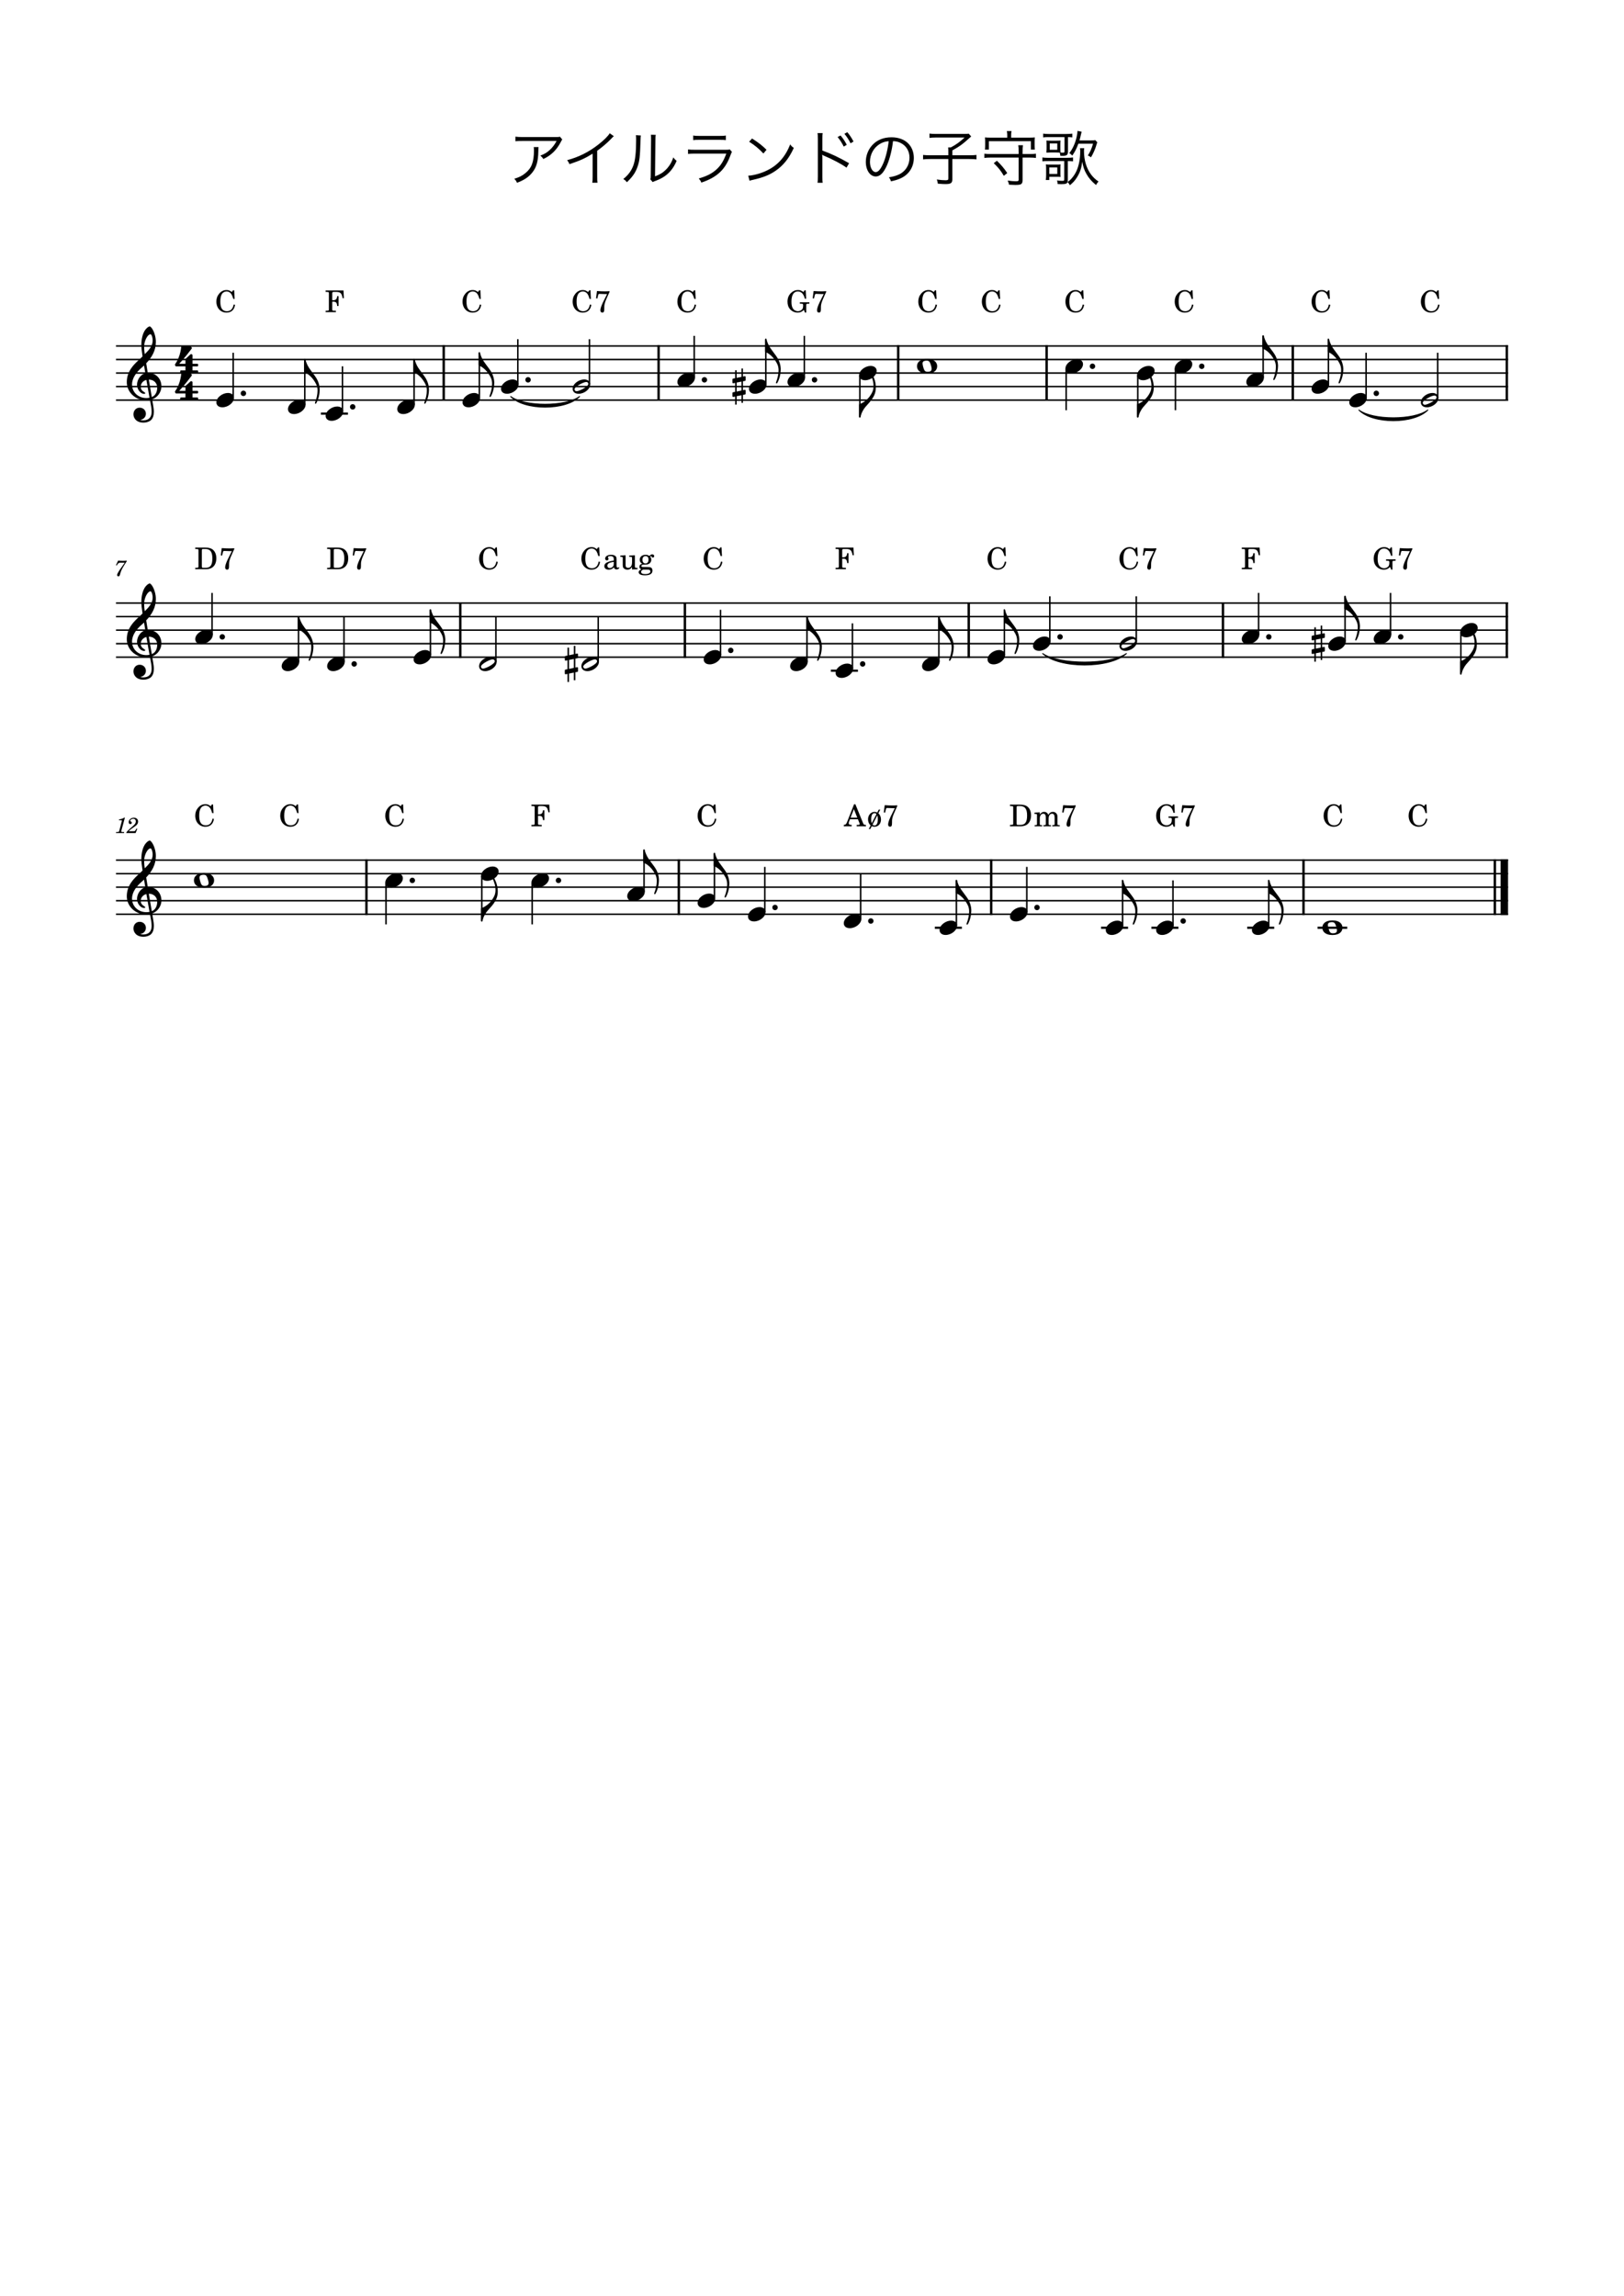 <?xml version="1.0" encoding="UTF-8" standalone="no"?>
<svg width="2977.2px" height="4208.4px" viewBox="0 0 2977.2 4208.4"
 xmlns="http://www.w3.org/2000/svg" xmlns:xlink="http://www.w3.org/1999/xlink" version="1.2" baseProfile="tiny">
<title>アイルランドの子守歌</title>
<desc>Generated by MuseScore Studio 4.4.0</desc>
<path class="" fill="#ffffff" fill-rule="evenodd" d="M0,0 L2977.2,0 L2977.2,4208.4 L0,4208.4 L0,0 "/>
<polyline class="StaffLines" fill="none" stroke="#000000" stroke-width="2.73" stroke-linejoin="bevel" points="212.598,634.199 2764.6,634.199"/>
<polyline class="StaffLines" fill="none" stroke="#000000" stroke-width="2.73" stroke-linejoin="bevel" points="212.598,658.999 2764.6,658.999"/>
<polyline class="StaffLines" fill="none" stroke="#000000" stroke-width="2.73" stroke-linejoin="bevel" points="212.598,683.799 2764.6,683.799"/>
<polyline class="StaffLines" fill="none" stroke="#000000" stroke-width="2.73" stroke-linejoin="bevel" points="212.598,708.599 2764.6,708.599"/>
<polyline class="StaffLines" fill="none" stroke="#000000" stroke-width="2.73" stroke-linejoin="bevel" points="212.598,733.399 2764.6,733.399"/>
<polyline class="StaffLines" fill="none" stroke="#000000" stroke-width="2.73" stroke-linejoin="bevel" points="212.598,1105.4 2764.6,1105.4"/>
<polyline class="StaffLines" fill="none" stroke="#000000" stroke-width="2.73" stroke-linejoin="bevel" points="212.598,1130.2 2764.6,1130.2"/>
<polyline class="StaffLines" fill="none" stroke="#000000" stroke-width="2.73" stroke-linejoin="bevel" points="212.598,1155 2764.6,1155"/>
<polyline class="StaffLines" fill="none" stroke="#000000" stroke-width="2.73" stroke-linejoin="bevel" points="212.598,1179.8 2764.6,1179.8"/>
<polyline class="StaffLines" fill="none" stroke="#000000" stroke-width="2.73" stroke-linejoin="bevel" points="212.598,1204.6 2764.6,1204.6"/>
<polyline class="StaffLines" fill="none" stroke="#000000" stroke-width="2.73" stroke-linejoin="bevel" points="212.598,1576.6 2764.6,1576.6"/>
<polyline class="StaffLines" fill="none" stroke="#000000" stroke-width="2.73" stroke-linejoin="bevel" points="212.598,1601.4 2764.6,1601.4"/>
<polyline class="StaffLines" fill="none" stroke="#000000" stroke-width="2.73" stroke-linejoin="bevel" points="212.598,1626.2 2764.6,1626.2"/>
<polyline class="StaffLines" fill="none" stroke="#000000" stroke-width="2.73" stroke-linejoin="bevel" points="212.598,1651 2764.6,1651"/>
<polyline class="StaffLines" fill="none" stroke="#000000" stroke-width="2.73" stroke-linejoin="bevel" points="212.598,1675.8 2764.6,1675.8"/>
<path class="Text" d="M1026.39,250.448 C1024.41,251.218 1024.41,251.218 1017.04,251.218 L957.973,251.218 C951.703,251.218 948.623,250.998 944.883,250.448 L944.883,258.918 C948.953,258.478 951.813,258.368 957.863,258.368 L1020.34,258.368 C1017.15,264.638 1013.08,270.028 1008.02,274.758 C1002.85,279.598 998.343,282.238 990.643,285.208 C993.503,287.738 994.383,288.728 996.033,291.478 C1010.33,284.878 1020.56,274.868 1028.15,260.128 C1029.47,257.488 1029.69,257.158 1030.79,255.728 L1026.39,250.448 M978.433,269.588 C978.763,271.678 978.873,272.448 978.873,275.528 C978.873,296.978 974.583,308.198 962.923,317.548 C957.203,322.278 951.703,325.028 942.793,327.668 C945.433,330.418 946.203,331.518 947.853,335.038 C961.163,329.978 969.303,324.478 976.013,316.008 C983.493,306.548 986.573,295.658 986.903,277.288 C987.013,271.568 987.013,271.568 987.343,269.588 L978.433,269.588 M1117.79,244.288 C1114.71,249.458 1107.01,257.158 1096.78,265.078 C1079.4,278.718 1060.37,288.178 1039.69,293.568 C1041.89,296.318 1042.44,297.418 1043.98,300.938 C1064.11,294.118 1072.14,290.488 1086.44,281.688 L1086.44,323.488 C1086.44,329.538 1086.33,332.068 1085.78,334.928 L1095.35,334.928 C1094.91,331.958 1094.8,329.538 1094.8,323.268 L1094.8,276.408 C1104.26,269.588 1113.61,261.558 1120.54,254.298 C1123.29,251.328 1123.4,251.108 1125.38,249.678 L1117.79,244.288 M1165.75,247.808 C1166.08,250.338 1166.19,251.658 1166.19,255.618 C1166.19,278.828 1164.65,293.238 1161.24,302.808 C1157.61,313.038 1151.67,320.958 1142.65,328.108 C1145.95,330.198 1147.05,331.188 1149.25,334.048 C1159.26,324.478 1164.54,317.108 1168.28,306.878 C1172.46,295.768 1173.34,287.628 1174.22,257.818 C1174.44,251.108 1174.44,251.108 1174.88,248.358 L1165.75,247.808 M1193.14,247.038 C1193.58,249.678 1193.58,249.678 1193.58,256.828 L1192.92,321.178 C1192.92,325.908 1192.81,326.788 1192.15,328.658 L1196.55,333.718 C1197.54,333.168 1197.76,333.058 1199.08,332.508 C1200.62,331.958 1200.62,331.958 1202.6,331.188 C1209.09,328.658 1213.49,326.458 1218.33,323.158 C1227.79,316.668 1235.05,307.538 1240.44,294.888 C1237.47,292.468 1236.59,291.478 1234.28,288.508 C1231.64,296.978 1227.35,304.238 1221.3,310.508 C1215.58,316.338 1209.97,319.858 1200.84,323.268 L1201.5,256.828 C1201.5,251.768 1201.61,249.788 1202.16,247.148 L1193.14,247.038 M1270.8,256.828 C1273.77,256.388 1276.41,256.278 1282.24,256.278 L1319.2,256.278 C1325.03,256.278 1327.67,256.388 1330.64,256.828 L1330.64,248.358 C1327.45,249.018 1325.25,249.128 1319.09,249.128 L1282.35,249.128 C1276.19,249.128 1273.99,249.018 1270.8,248.358 L1270.8,256.828 M1261.34,282.128 C1265.08,281.688 1268.27,281.578 1274.1,281.578 L1331.52,281.578 C1326.46,295.108 1321.51,303.248 1313.7,310.398 C1305.45,317.988 1295.77,322.938 1281.03,327.118 C1283.67,330.308 1284.44,331.518 1285.76,334.708 C1314.25,325.138 1329.43,311.058 1338.78,285.428 C1340.65,280.588 1340.87,280.038 1341.86,278.498 L1337.79,273.768 C1335.92,274.428 1334.71,274.538 1330.64,274.538 L1274.21,274.538 C1267.61,274.538 1265.3,274.428 1261.34,273.878 L1261.34,282.128 M1373.32,259.798 C1382.89,265.628 1391.58,272.778 1399.5,281.358 L1405.22,274.538 C1397.3,266.728 1390.48,261.338 1378.71,253.858 L1373.32,259.798 M1374.09,331.298 C1376.84,330.418 1377.72,330.198 1380.69,329.538 C1399.06,325.358 1410.39,320.848 1421.72,313.148 C1436.24,303.138 1446.47,290.268 1455.27,271.128 C1452.19,269.038 1451.09,268.048 1448.56,264.638 C1439.65,287.958 1424.91,304.128 1403.68,313.588 C1393.45,318.318 1380.25,321.728 1371.67,322.058 L1374.09,331.298 M1508.18,335.038 C1507.74,332.398 1507.63,329.978 1507.63,323.378 L1507.63,290.268 C1507.63,287.518 1507.52,285.758 1507.19,283.778 L1507.41,283.668 C1508.4,284.438 1509.28,284.878 1510.82,285.538 C1526.33,292.028 1543.6,301.158 1551.85,307.318 L1556.58,299.178 C1538.54,288.728 1523.36,281.578 1507.63,275.968 L1507.63,255.398 C1507.63,248.578 1507.74,246.488 1508.18,243.958 L1498.72,243.958 C1499.16,246.378 1499.27,248.248 1499.38,255.178 L1499.38,323.488 C1499.27,330.198 1499.16,332.508 1498.72,335.038 L1508.18,335.038 M1535.46,251.218 C1538.76,254.628 1544.04,262.878 1546.79,268.708 L1552.29,265.408 C1548.99,258.918 1545.91,254.298 1540.96,248.358 L1535.46,251.218 M1548,245.278 C1552.29,250.338 1556.91,257.378 1559.22,262.658 L1564.72,259.468 C1561.09,252.538 1558.34,248.468 1553.39,242.308 L1548,245.278 "/>
<path class="Text" d="M1637.1,258.698 C1642.6,258.918 1645.79,259.688 1649.86,261.448 C1660.97,266.398 1667.35,276.518 1667.35,289.058 C1667.35,302.588 1659.98,314.358 1647.88,319.858 C1642.71,322.278 1637.54,323.708 1629.51,325.028 C1631.6,327.668 1632.26,328.768 1633.36,332.398 C1640.95,330.748 1645.13,329.428 1650.08,327.338 C1666.03,320.518 1675.27,306.438 1675.27,289.388 C1675.27,278.828 1671.53,269.258 1664.6,262.548 C1657.45,255.508 1646.67,251.658 1634.35,251.658 C1619.61,251.658 1607.62,256.608 1598.82,266.288 C1591.45,274.538 1587.27,285.428 1587.27,296.648 C1587.27,312.048 1595.08,323.488 1605.53,323.488 C1613.45,323.488 1619.94,316.888 1626.32,302.368 C1631.27,290.818 1635.45,273.988 1637.1,258.698 M1629.18,258.808 C1627.75,272.888 1623.68,289.168 1619.17,299.508 C1614.44,310.288 1610.04,315.458 1605.42,315.458 C1599.48,315.458 1594.86,307.318 1594.86,296.758 C1594.86,283.118 1601.68,270.688 1612.79,263.978 C1617.85,260.898 1622.58,259.358 1629.18,258.808"/>
<path class="Text" d="M1738.52,284.658 L1705.96,284.658 C1699.8,284.658 1696.28,284.438 1692.21,283.998 L1692.21,292.138 C1696.39,291.698 1700.24,291.478 1705.74,291.478 L1738.52,291.478 L1738.52,327.228 C1738.52,329.868 1737.53,330.418 1733.24,330.418 C1728.73,330.418 1724.11,329.978 1717.4,328.988 C1718.5,331.848 1718.83,333.278 1719.27,336.688 C1726.31,337.238 1729.72,337.458 1733.24,337.458 C1743.25,337.458 1745.89,335.588 1745.89,328.218 L1745.89,291.478 L1776.8,291.478 C1782.74,291.478 1786.15,291.698 1790.11,292.138 L1790.11,283.998 C1786.37,284.438 1783.07,284.658 1776.8,284.658 L1745.89,284.658 L1745.89,275.748 C1760.08,267.718 1764.04,264.858 1776.47,253.638 C1778.01,252.208 1778.12,252.098 1780.43,250.118 L1775.92,245.058 C1773.94,245.388 1771.85,245.498 1767.34,245.498 L1715.2,245.498 C1710.58,245.498 1707.28,245.278 1703.98,244.838 L1703.98,252.758 C1706.84,252.318 1710.69,252.098 1715.09,252.098 L1768.33,252.098 C1759.42,260.238 1753.48,264.638 1743.25,270.138 L1738.19,270.138 C1738.41,272.448 1738.52,274.538 1738.52,277.398 L1738.52,284.658 M1874.7,282.348 L1874.7,277.618 C1874.7,272.558 1874.81,269.588 1875.36,266.178 L1866.67,266.178 C1867.22,269.148 1867.44,272.008 1867.44,277.618 L1867.44,282.348 L1815.74,282.348 C1811.01,282.348 1807.6,282.128 1804.63,281.688 L1804.63,289.498 C1807.82,289.058 1811.23,288.838 1815.74,288.838 L1867.44,288.838 L1867.44,329.538 C1867.44,331.738 1866.34,332.288 1862.16,332.288 C1857.98,332.288 1853.58,331.848 1847.31,330.968 C1848.85,334.378 1849.29,335.808 1849.84,338.558 C1854.02,338.778 1858.53,338.998 1861.06,338.998 C1867.11,338.998 1870.41,338.558 1871.95,337.458 C1873.82,336.138 1874.7,333.938 1874.7,330.308 L1874.7,288.838 L1888.01,288.838 C1892.63,288.838 1895.82,289.058 1899.12,289.498 L1899.12,281.688 C1896.15,282.128 1892.74,282.348 1888.01,282.348 L1874.7,282.348 M1846.54,252.318 L1816.62,252.318 C1812,252.318 1809.14,252.208 1805.62,251.878 C1805.95,254.078 1806.06,256.168 1806.06,259.358 L1806.06,266.508 C1806.06,269.918 1805.95,271.898 1805.62,274.208 L1812.88,274.208 L1812.88,258.808 L1889.88,258.808 L1889.88,274.208 L1897.14,274.208 C1896.81,271.898 1896.7,269.808 1896.7,266.508 L1896.7,259.358 C1896.7,256.058 1896.81,253.968 1897.14,251.878 C1893.62,252.208 1890.76,252.318 1886.14,252.318 L1853.69,252.318 L1853.69,247.038 C1853.69,244.508 1853.91,242.748 1854.46,240.218 L1845.77,240.218 C1846.32,242.858 1846.54,244.618 1846.54,247.148 L1846.54,252.318 M1846.54,317.218 C1840.38,308.088 1836.09,303.028 1827.62,294.668 L1821.79,299.068 C1830.15,307.098 1834.44,312.488 1840.27,322.278 L1846.54,317.218 M1979.86,271.678 C1980.19,273.438 1980.3,274.868 1980.3,276.518 C1980.3,284.218 1979.75,290.818 1978.43,297.418 C1975.9,310.068 1971.72,318.978 1964.24,327.448 C1961.71,330.308 1960.5,331.298 1957.09,333.608 C1957.42,332.068 1957.53,331.188 1957.53,328.218 L1957.53,295.218 C1961.49,295.328 1964.13,295.438 1967.1,295.768 L1967.1,288.618 C1964.24,289.058 1960.72,289.278 1955.99,289.278 L1920.79,289.278 C1916.61,289.278 1913.86,289.058 1911,288.618 L1911,295.768 C1913.64,295.328 1916.28,295.218 1920.9,295.218 L1951.04,295.218 L1951.04,328.108 C1951.04,331.298 1950.82,331.518 1946.53,331.518 C1944.11,331.518 1941.25,331.298 1937.84,330.748 C1938.61,333.278 1938.83,335.038 1938.94,337.348 C1941.91,337.458 1943.34,337.568 1945.43,337.568 C1949.72,337.568 1952.03,337.348 1954.12,336.688 C1955.55,336.248 1956.21,335.588 1957.09,333.718 C1959.18,335.808 1959.29,336.028 1961.38,339.548 C1967.21,334.818 1971.06,330.528 1974.58,324.698 C1980.08,315.788 1982.5,308.418 1984.04,296.318 C1985.69,305.778 1987.67,311.718 1991.63,318.648 C1996.14,326.678 2000.98,332.288 2009.34,339.218 C2009.67,338.668 2009.89,338.228 2010,337.898 C2010.77,336.798 2011.21,336.028 2011.32,335.808 C2011.76,335.148 2012.09,334.708 2013.85,332.838 C2007.8,328.548 2004.17,325.028 2000.43,320.188 C1991.85,308.858 1987.23,293.788 1987.23,277.068 C1987.23,274.758 1987.34,273.438 1987.67,271.678 L1979.86,271.678 M1951.48,251.328 L1951.48,277.288 C1951.48,279.378 1950.93,279.928 1948.51,279.928 C1946.97,279.928 1945.87,279.818 1944.22,279.598 C1944,277.508 1943.89,275.858 1943.89,272.008 L1943.89,265.188 C1943.89,261.668 1944,259.798 1944.22,257.598 C1942.02,257.818 1939.6,257.928 1935.42,257.928 L1927.28,257.928 C1923.1,257.928 1920.68,257.818 1918.37,257.598 C1918.59,260.018 1918.7,262.438 1918.7,266.288 L1918.7,273.218 C1918.7,274.868 1918.48,278.058 1918.26,279.818 C1920.57,279.598 1923.1,279.488 1925.3,279.488 L1935.75,279.488 C1938.39,279.488 1940.81,279.598 1942.68,279.708 C1943.34,281.468 1943.67,283.118 1943.89,285.538 C1945.32,285.538 1946.97,285.648 1948.18,285.648 C1955.77,285.648 1957.86,283.888 1957.86,277.508 L1957.86,251.328 C1961.93,251.438 1963.8,251.548 1965.78,251.878 L1965.78,244.948 C1962.81,245.388 1959.07,245.608 1954.23,245.608 L1922.55,245.608 C1918.15,245.608 1915.18,245.388 1912.32,244.948 L1912.32,251.878 C1915.07,251.438 1917.49,251.328 1922.11,251.328 L1951.48,251.328 M1924.42,262.878 L1938.28,262.878 L1938.28,274.538 L1924.42,274.538 L1924.42,262.878 M1978.98,257.378 C1980.19,252.978 1980.96,249.898 1981.62,246.708 C1982.17,244.178 1982.39,243.298 1982.94,241.428 L1975.35,239.888 C1975.35,242.418 1974.69,247.038 1973.7,251.218 C1971.28,262.548 1966,273.878 1960.28,280.588 C1962.81,282.238 1964.46,283.668 1965.67,285.318 C1970.4,278.718 1973.7,272.228 1976.89,263.428 L2003.84,263.428 C2000.87,273.328 1998.45,278.608 1994.27,284.988 C1996.36,285.868 1997.13,286.308 2000.1,288.288 C2003.84,282.128 2007.8,273.328 2009.56,267.058 C2010.44,263.868 2010.99,262.328 2011.65,260.898 L2007.91,256.828 C2006.15,257.268 2003.51,257.378 1998.89,257.378 L1978.98,257.378 M1923.65,329.978 L1923.65,324.038 L1936.08,324.038 C1940.7,324.038 1942.24,324.148 1944.33,324.368 C1944,322.168 1944,321.068 1944,316.778 L1944,309.188 C1944,304.788 1944,303.468 1944.33,301.378 C1942.13,301.708 1940.7,301.708 1935.42,301.708 L1926.4,301.708 C1921.23,301.708 1919.8,301.708 1917.38,301.378 C1917.71,304.018 1917.82,306.438 1917.82,310.068 L1917.82,320.848 C1917.82,324.588 1917.6,327.668 1917.16,329.978 L1923.65,329.978 M1923.65,306.878 L1938.28,306.878 L1938.28,318.868 L1923.65,318.868 L1923.65,306.878 "/>
<path class="MeasureNumber" d="M228.958,1498.68 L227.798,1498.68 C225.598,1500.32 221.358,1501.72 218.478,1501.72 L217.998,1503.48 L220.758,1503.48 C223.198,1503.48 223.478,1503.56 223.478,1504.28 C223.478,1504.64 223.478,1504.64 223.078,1506.08 L218.798,1522.08 C218.278,1524.08 218.238,1524.2 217.878,1524.56 C217.478,1524.96 216.638,1525.08 214.518,1525.12 L212.798,1525.12 L212.598,1527 L227.398,1527 L227.638,1525.12 L225.478,1525.12 C222.878,1525.12 222.318,1524.92 222.318,1524.04 C222.318,1523.76 222.478,1522.84 222.678,1522.08 L228.958,1498.68 M250.233,1518.72 L249.193,1520.56 C247.593,1523.32 247.273,1523.56 245.233,1523.6 L235.953,1523.6 C236.913,1522.32 238.673,1520.84 241.873,1518.6 C247.153,1514.96 247.513,1514.72 248.633,1513.84 C251.833,1511.36 253.153,1509 253.153,1505.84 C253.153,1501.64 250.033,1498.84 245.433,1498.84 C240.313,1498.84 235.873,1502.6 235.873,1506.96 C235.873,1509.2 237.073,1510.64 238.993,1510.64 C240.433,1510.64 241.553,1509.56 241.553,1508.08 C241.553,1507.04 241.033,1506.36 239.713,1505.64 C238.753,1505.16 238.593,1504.96 238.593,1504.48 C238.593,1502.76 241.553,1500.84 244.273,1500.84 C247.073,1500.84 248.953,1502.72 248.953,1505.52 C248.953,1508.52 247.633,1510.72 244.033,1513.84 C233.393,1523.08 231.793,1524.76 231.433,1527 L248.593,1527 L251.673,1519.28 L250.233,1518.72 "/>
<path class="MeasureNumber" d="M232.288,1027.64 C230.168,1027.88 227.568,1028.04 225.328,1028.04 C224.208,1028.04 222.928,1028 221.488,1027.92 C220.168,1027.84 218.848,1027.76 217.488,1027.68 L216.488,1027.64 L212.608,1036.08 L214.088,1036.56 L215.048,1034.96 C216.928,1031.84 217.808,1031.4 221.888,1031.44 L228.648,1031.44 L224.288,1037.68 C219.168,1044.88 219.168,1044.88 217.208,1048.08 C215.448,1050.92 214.728,1052.68 214.728,1054.12 C214.728,1055.52 215.608,1056.4 217.008,1056.4 C218.488,1056.4 219.248,1055.68 219.768,1053.8 C221.768,1046.28 222.968,1043.68 228.528,1034.68 L232.288,1028.84 L232.288,1027.64 "/>
<path class="TieSegment" stroke="#000000" stroke-width="1.74" stroke-linecap="round" stroke-linejoin="round" fill-rule="evenodd" d="M1911.46,1198 C1942.17,1218.91 2034.28,1218.91 2064.99,1198 C2034.28,1225.86 1942.17,1225.86 1911.46,1198"/>
<path class="TieSegment" stroke="#000000" stroke-width="1.74" stroke-linecap="round" stroke-linejoin="round" fill-rule="evenodd" d="M2491.21,751.596 C2516.48,770.618 2592.27,770.618 2617.54,751.596 C2592.27,777.562 2516.48,777.562 2491.21,751.596"/>
<path class="TieSegment" stroke="#000000" stroke-width="1.74" stroke-linecap="round" stroke-linejoin="round" fill-rule="evenodd" d="M936.185,726.796 C961.45,745.817 1037.25,745.817 1062.51,726.796 C1037.25,752.761 961.45,752.761 936.185,726.796"/>
<polyline class="BarLine" fill="none" stroke="#000000" stroke-width="4.46" stroke-linejoin="bevel" points="813.45,632.835 813.45,734.763"/>
<polyline class="BarLine" fill="none" stroke="#000000" stroke-width="4.46" stroke-linejoin="bevel" points="2740.42,1575.24 2740.42,1677.16"/>
<polyline class="BarLine" fill="none" stroke="#000000" stroke-width="13.64" stroke-linejoin="bevel" points="2757.78,1575.24 2757.78,1677.16"/>
<polyline class="BarLine" fill="none" stroke="#000000" stroke-width="4.46" stroke-linejoin="bevel" points="2389.65,1575.24 2389.65,1677.16"/>
<polyline class="BarLine" fill="none" stroke="#000000" stroke-width="4.46" stroke-linejoin="bevel" points="1817.04,1575.24 1817.04,1677.16"/>
<polyline class="BarLine" fill="none" stroke="#000000" stroke-width="4.46" stroke-linejoin="bevel" points="1244.43,1575.24 1244.43,1677.16"/>
<polyline class="BarLine" fill="none" stroke="#000000" stroke-width="4.46" stroke-linejoin="bevel" points="671.823,1575.24 671.823,1677.16"/>
<polyline class="BarLine" fill="none" stroke="#000000" stroke-width="4.46" stroke-linejoin="bevel" points="2762.37,1104.04 2762.37,1205.96"/>
<polyline class="BarLine" fill="none" stroke="#000000" stroke-width="4.46" stroke-linejoin="bevel" points="2242,1104.04 2242,1205.96"/>
<polyline class="BarLine" fill="none" stroke="#000000" stroke-width="4.46" stroke-linejoin="bevel" points="1775.94,1104.04 1775.94,1205.96"/>
<polyline class="BarLine" fill="none" stroke="#000000" stroke-width="4.46" stroke-linejoin="bevel" points="1255.57,1104.04 1255.57,1205.96"/>
<polyline class="BarLine" fill="none" stroke="#000000" stroke-width="4.46" stroke-linejoin="bevel" points="843.806,1104.04 843.806,1205.96"/>
<polyline class="BarLine" fill="none" stroke="#000000" stroke-width="4.46" stroke-linejoin="bevel" points="2762.37,632.835 2762.37,734.763"/>
<polyline class="BarLine" fill="none" stroke="#000000" stroke-width="4.46" stroke-linejoin="bevel" points="2369.99,632.835 2369.99,734.763"/>
<polyline class="BarLine" fill="none" stroke="#000000" stroke-width="4.46" stroke-linejoin="bevel" points="1918.71,632.835 1918.71,734.763"/>
<polyline class="BarLine" fill="none" stroke="#000000" stroke-width="4.46" stroke-linejoin="bevel" points="1646.6,632.835 1646.6,734.763"/>
<polyline class="BarLine" fill="none" stroke="#000000" stroke-width="4.46" stroke-linejoin="bevel" points="1207.34,632.835 1207.34,734.763"/>
<path class="Accidental" transform="matrix(0.992,0,0,0.992,1035.41,1217)" d="M23.3,-10.5 C23.9,-10.6 24.4,-11.3 24.4,-11.9 L24.4,-17.8 C24.4,-18.8 23.7,-19.2 22.8,-19.2 L19.5,-18.5 L19.5,-33.4 L16.7,-33.4 L16.7,-17.9 L7.8,-16.1 L7.8,-30.2 L5,-30.2 L5,-15.5 L1.1,-14.7 C0.5,-14.6 0,-13.9 0,-13.3 L0,-7.5 C0,-6.4 0.8,-6.1 1.7,-6.1 L5,-6.8 L5,9.7 L1.1,10.5 C0.5,10.6 0,11.3 0,11.9 L0,17.7 C0,18.8 0.8,19.1 1.7,19.1 L5,18.4 L5,33.3 L7.8,33.3 L7.8,17.8 L16.7,16 L16.7,30.1 L19.5,30.1 L19.5,15.4 L23.3,14.7 C23.9,14.6 24.4,13.9 24.4,13.3 L24.4,7.4 C24.4,6.4 23.7,6 22.8,6 L19.5,6.7 L19.5,-9.8 L23.3,-10.5 M7.8,-7.4 L16.7,-9.2 L16.7,7.3 L7.8,9.2 L7.8,-7.4 "/>
<path class="Accidental" transform="matrix(0.992,0,0,0.992,1342.71,708.599)" d="M23.3,-10.5 C23.9,-10.6 24.4,-11.3 24.4,-11.9 L24.4,-17.8 C24.4,-18.8 23.7,-19.2 22.8,-19.2 L19.5,-18.5 L19.5,-33.4 L16.7,-33.4 L16.7,-17.9 L7.8,-16.1 L7.8,-30.2 L5,-30.2 L5,-15.5 L1.1,-14.7 C0.5,-14.6 0,-13.9 0,-13.3 L0,-7.5 C0,-6.4 0.8,-6.1 1.7,-6.1 L5,-6.8 L5,9.7 L1.1,10.5 C0.5,10.6 0,11.3 0,11.9 L0,17.7 C0,18.8 0.8,19.1 1.7,19.1 L5,18.4 L5,33.3 L7.8,33.3 L7.8,17.8 L16.7,16 L16.7,30.1 L19.5,30.1 L19.5,15.4 L23.3,14.7 C23.9,14.6 24.4,13.9 24.4,13.3 L24.4,7.4 C24.4,6.4 23.7,6 22.8,6 L19.5,6.7 L19.5,-9.8 L23.3,-10.5 M7.8,-7.4 L16.7,-9.2 L16.7,7.3 L7.8,9.2 L7.8,-7.4 "/>
<path class="Accidental" transform="matrix(0.992,0,0,0.992,2404.56,1179.8)" d="M23.3,-10.5 C23.9,-10.6 24.4,-11.3 24.4,-11.9 L24.4,-17.8 C24.4,-18.8 23.7,-19.2 22.8,-19.2 L19.5,-18.5 L19.5,-33.4 L16.7,-33.4 L16.7,-17.9 L7.8,-16.1 L7.8,-30.2 L5,-30.2 L5,-15.5 L1.1,-14.7 C0.5,-14.6 0,-13.9 0,-13.3 L0,-7.5 C0,-6.4 0.8,-6.1 1.7,-6.1 L5,-6.8 L5,9.7 L1.1,10.5 C0.5,10.6 0,11.3 0,11.9 L0,17.7 C0,18.8 0.8,19.1 1.7,19.1 L5,18.4 L5,33.3 L7.8,33.3 L7.8,17.8 L16.7,16 L16.7,30.1 L19.5,30.1 L19.5,15.4 L23.3,14.7 C23.9,14.6 24.4,13.9 24.4,13.3 L24.4,7.4 C24.4,6.4 23.7,6 22.8,6 L19.5,6.7 L19.5,-9.8 L23.3,-10.5 M7.8,-7.4 L16.7,-9.2 L16.7,7.3 L7.8,9.2 L7.8,-7.4 "/>
<polyline class="LedgerLine" fill="none" stroke="#000000" stroke-width="3.97" stroke-linejoin="bevel" points="1713.78,1700.6 1763.37,1700.6"/>
<polyline class="LedgerLine" fill="none" stroke="#000000" stroke-width="3.97" stroke-linejoin="bevel" points="588.295,758.199 637.88,758.199"/>
<polyline class="LedgerLine" fill="none" stroke="#000000" stroke-width="3.97" stroke-linejoin="bevel" points="1523.19,1229.4 1572.78,1229.4"/>
<polyline class="LedgerLine" fill="none" stroke="#000000" stroke-width="3.97" stroke-linejoin="bevel" points="2415.44,1700.6 2469.8,1700.6"/>
<polyline class="LedgerLine" fill="none" stroke="#000000" stroke-width="3.97" stroke-linejoin="bevel" points="2018.44,1700.6 2068.02,1700.6"/>
<polyline class="LedgerLine" fill="none" stroke="#000000" stroke-width="3.97" stroke-linejoin="bevel" points="2110.79,1700.6 2160.37,1700.6"/>
<polyline class="LedgerLine" fill="none" stroke="#000000" stroke-width="3.97" stroke-linejoin="bevel" points="2286.39,1700.6 2335.97,1700.6"/>
<polyline class="Stem" fill="none" stroke="#000000" stroke-width="2.73" stroke-linejoin="bevel" points="630.603,1213.03 630.603,1130.2"/>
<polyline class="Stem" fill="none" stroke="#000000" stroke-width="2.73" stroke-linejoin="bevel" points="547.256,1213.03 547.256,1130.4"/>
<polyline class="Stem" fill="none" stroke="#000000" stroke-width="2.73" stroke-linejoin="bevel" points="883.262,1605.57 883.262,1688.1"/>
<polyline class="Stem" fill="none" stroke="#000000" stroke-width="2.73" stroke-linejoin="bevel" points="759.122,741.831 759.122,659.197"/>
<polyline class="Stem" fill="none" stroke="#000000" stroke-width="2.73" stroke-linejoin="bevel" points="427.506,729.431 427.506,646.599"/>
<polyline class="Stem" fill="none" stroke="#000000" stroke-width="2.73" stroke-linejoin="bevel" points="878.782,729.431 878.782,646.797"/>
<polyline class="Stem" fill="none" stroke="#000000" stroke-width="2.73" stroke-linejoin="bevel" points="2678.16,1159.17 2678.16,1235.5"/>
<polyline class="Stem" fill="none" stroke="#000000" stroke-width="2.73" stroke-linejoin="bevel" points="975.612,1617.97 975.612,1694.4"/>
<polyline class="Stem" fill="none" stroke="#000000" stroke-width="2.73" stroke-linejoin="bevel" points="2549.17,1163.43 2549.17,1086.8"/>
<polyline class="Stem" fill="none" stroke="#000000" stroke-width="2.73" stroke-linejoin="bevel" points="2325.93,1696.63 2325.93,1614"/>
<polyline class="Stem" fill="none" stroke="#000000" stroke-width="2.73" stroke-linejoin="bevel" points="1954.55,675.565 1954.55,751.999"/>
<polyline class="Stem" fill="none" stroke="#000000" stroke-width="2.73" stroke-linejoin="bevel" points="2465.82,1175.83 2465.82,1093.2"/>
<polyline class="Stem" fill="none" stroke="#000000" stroke-width="2.73" stroke-linejoin="bevel" points="1180.71,1634.63 1180.71,1558.2"/>
<polyline class="Stem" fill="none" stroke="#000000" stroke-width="2.73" stroke-linejoin="bevel" points="2150.33,1696.63 2150.33,1613.8"/>
<polyline class="Stem" fill="none" stroke="#000000" stroke-width="2.73" stroke-linejoin="bevel" points="2307.34,1163.43 2307.34,1086.8"/>
<polyline class="Stem" fill="none" stroke="#000000" stroke-width="2.73" stroke-linejoin="bevel" points="2085.84,687.965 2085.84,764.3"/>
<polyline class="Stem" fill="none" stroke="#000000" stroke-width="2.73" stroke-linejoin="bevel" points="2083.1,1175.83 2083.1,1093"/>
<polyline class="Stem" fill="none" stroke="#000000" stroke-width="2.73" stroke-linejoin="bevel" points="2154.88,675.565 2154.88,751.999"/>
<polyline class="Stem" fill="none" stroke="#000000" stroke-width="2.73" stroke-linejoin="bevel" points="949.338,704.631 949.338,621.799"/>
<polyline class="Stem" fill="none" stroke="#000000" stroke-width="2.73" stroke-linejoin="bevel" points="1924.62,1175.83 1924.62,1093"/>
<polyline class="Stem" fill="none" stroke="#000000" stroke-width="2.73" stroke-linejoin="bevel" points="1474.52,692.231 1474.52,615.599"/>
<polyline class="Stem" fill="none" stroke="#000000" stroke-width="2.73" stroke-linejoin="bevel" points="1841.27,1200.63 1841.27,1118"/>
<polyline class="Stem" fill="none" stroke="#000000" stroke-width="2.73" stroke-linejoin="bevel" points="2315.66,692.231 2315.66,615.797"/>
<polyline class="Stem" fill="none" stroke="#000000" stroke-width="2.73" stroke-linejoin="bevel" points="1309.76,1647.03 1309.76,1564.4"/>
<polyline class="Stem" fill="none" stroke="#000000" stroke-width="2.73" stroke-linejoin="bevel" points="2057.98,1696.63 2057.98,1614"/>
<polyline class="Stem" fill="none" stroke="#000000" stroke-width="2.73" stroke-linejoin="bevel" points="1721.22,1213.03 1721.22,1130.4"/>
<polyline class="Stem" fill="none" stroke="#000000" stroke-width="2.73" stroke-linejoin="bevel" points="1080.62,704.631 1080.62,621.799"/>
<polyline class="Stem" fill="none" stroke="#000000" stroke-width="2.73" stroke-linejoin="bevel" points="1562.73,1225.43 1562.73,1142.6"/>
<polyline class="Stem" fill="none" stroke="#000000" stroke-width="2.73" stroke-linejoin="bevel" points="2435.32,704.631 2435.32,621.997"/>
<polyline class="Stem" fill="none" stroke="#000000" stroke-width="2.73" stroke-linejoin="bevel" points="1479.39,1213.03 1479.39,1130.4"/>
<polyline class="Stem" fill="none" stroke="#000000" stroke-width="2.73" stroke-linejoin="bevel" points="1402.11,1671.83 1402.11,1589"/>
<polyline class="Stem" fill="none" stroke="#000000" stroke-width="2.73" stroke-linejoin="bevel" points="2504.37,729.431 2504.37,646.599"/>
<polyline class="Stem" fill="none" stroke="#000000" stroke-width="2.73" stroke-linejoin="bevel" points="1320.9,1200.63 1320.9,1117.8"/>
<polyline class="Stem" fill="none" stroke="#000000" stroke-width="2.73" stroke-linejoin="bevel" points="1882.37,1671.83 1882.37,1589"/>
<polyline class="Stem" fill="none" stroke="#000000" stroke-width="2.73" stroke-linejoin="bevel" points="2635.65,729.431 2635.65,646.599"/>
<polyline class="Stem" fill="none" stroke="#000000" stroke-width="2.73" stroke-linejoin="bevel" points="1577.72,1684.23 1577.72,1601.4"/>
<polyline class="Stem" fill="none" stroke="#000000" stroke-width="2.73" stroke-linejoin="bevel" points="1403.96,704.631 1403.96,621.997"/>
<polyline class="Stem" fill="none" stroke="#000000" stroke-width="2.73" stroke-linejoin="bevel" points="558.792,741.831 558.792,659.197"/>
<polyline class="Stem" fill="none" stroke="#000000" stroke-width="2.73" stroke-linejoin="bevel" points="1096.67,1213.03 1096.67,1130.2"/>
<polyline class="Stem" fill="none" stroke="#000000" stroke-width="2.73" stroke-linejoin="bevel" points="909.139,1213.03 909.139,1130.2"/>
<polyline class="Stem" fill="none" stroke="#000000" stroke-width="2.73" stroke-linejoin="bevel" points="1272.68,692.231 1272.68,615.599"/>
<polyline class="Stem" fill="none" stroke="#000000" stroke-width="2.73" stroke-linejoin="bevel" points="627.836,754.231 627.836,671.399"/>
<polyline class="Stem" fill="none" stroke="#000000" stroke-width="2.73" stroke-linejoin="bevel" points="789.088,1200.63 789.088,1118"/>
<polyline class="Stem" fill="none" stroke="#000000" stroke-width="2.73" stroke-linejoin="bevel" points="1753.32,1696.63 1753.32,1614"/>
<polyline class="Stem" fill="none" stroke="#000000" stroke-width="2.73" stroke-linejoin="bevel" points="388.772,1163.43 388.772,1086.8"/>
<polyline class="Stem" fill="none" stroke="#000000" stroke-width="2.73" stroke-linejoin="bevel" points="707.659,1617.97 707.659,1694.4"/>
<polyline class="Stem" fill="none" stroke="#000000" stroke-width="2.73" stroke-linejoin="bevel" points="1576.31,687.965 1576.31,764.3"/>
<path class="Hook" transform="matrix(0.992,0,0,0.992,1478.02,1130.2)" d="M0,22.7 C0,23 0.1,23.6 0.8,23.8 C5.1,25.2 13.7,30.6 20.2,41.7 C22,44.8 24.9,49.1 24.9,57.4 C24.9,64.6 23.1,72 20.4,79.2 C20.2,79.8 20.1,80.3 20.1,80.7 C20.1,81.4 20.5,81.7 21.2,81.7 C21.8,81.7 22.3,81.3 22.7,80.6 C27.2,72.6 28.9,63.3 28.9,54.2 C28.4,41.3 21,31.8 21,31.8 C21.3,31.8 11.8,19.5 9.1,15.3 C5.4,9.6 3.7,3.9 3.5,3.5 C3.4,3.2 2.5,-0.4 2.5,-0.4 C2.4,-0.8 1.9,-1.2 1.3,-1.2 C0.6,-1.2 0,-0.6 0,0.1 L0,22.7 "/>
<path class="Hook" transform="matrix(0.992,0,0,0.992,545.892,1130.2)" d="M0,22.7 C0,23 0.1,23.6 0.8,23.8 C5.1,25.2 13.7,30.6 20.2,41.7 C22,44.8 24.9,49.1 24.9,57.4 C24.9,64.6 23.1,72 20.4,79.2 C20.2,79.8 20.1,80.3 20.1,80.7 C20.1,81.4 20.5,81.7 21.2,81.7 C21.8,81.7 22.3,81.3 22.7,80.6 C27.2,72.6 28.9,63.3 28.9,54.2 C28.4,41.3 21,31.8 21,31.8 C21.3,31.8 11.8,19.5 9.1,15.3 C5.4,9.6 3.7,3.9 3.5,3.5 C3.4,3.2 2.5,-0.4 2.5,-0.4 C2.4,-0.8 1.9,-1.2 1.3,-1.2 C0.6,-1.2 0,-0.6 0,0.1 L0,22.7 "/>
<path class="Hook" transform="matrix(0.992,0,0,0.992,877.418,646.599)" d="M0,22.7 C0,23 0.1,23.6 0.8,23.8 C5.1,25.2 13.7,30.6 20.2,41.7 C22,44.8 24.9,49.1 24.9,57.4 C24.9,64.6 23.1,72 20.4,79.2 C20.2,79.8 20.1,80.3 20.1,80.7 C20.1,81.4 20.5,81.7 21.2,81.7 C21.8,81.7 22.3,81.3 22.7,80.6 C27.2,72.6 28.9,63.3 28.9,54.2 C28.4,41.3 21,31.8 21,31.8 C21.3,31.8 11.8,19.5 9.1,15.3 C5.4,9.6 3.7,3.9 3.5,3.5 C3.4,3.2 2.5,-0.4 2.5,-0.4 C2.4,-0.8 1.9,-1.2 1.3,-1.2 C0.6,-1.2 0,-0.6 0,0.1 L0,22.7 "/>
<path class="Hook" transform="matrix(0.992,0,0,0.992,881.898,1688.2)" d="M0,-0.1 C0,0.6 0.6,1.2 1.3,1.2 C1.8,1.2 2.4,0.8 2.5,0.4 C2.5,0.3 3.4,-3.2 3.5,-3.5 C3.6,-3.9 4.5,-7.7 8.1,-13.6 C12,-20.1 18,-24.8 23,-31.8 C28,-38.8 30.9,-45.4 30.9,-54.2 C30.9,-63.3 28.9,-70.9 23.5,-80.6 C23.2,-81.3 22.6,-81.7 22,-81.7 C21.8,-81.7 21.6,-81.7 21.5,-81.6 C21,-81.4 20.8,-81 20.8,-80.4 C20.8,-80.1 20.9,-79.7 21.1,-79.2 C25.1,-69.9 26.7,-64.6 26.7,-57.4 C26.7,-49.1 23.8,-44.8 22,-41.7 C15.5,-30.6 5,-25.2 0.8,-23.8 C0.1,-23.6 0,-23 0,-22.7 L0,-0.1 "/>
<path class="Hook" transform="matrix(0.992,0,0,0.992,1574.94,764.399)" d="M0,-0.1 C0,0.6 0.6,1.2 1.3,1.2 C1.8,1.2 2.4,0.8 2.5,0.4 C2.5,0.3 3.4,-3.2 3.5,-3.5 C3.6,-3.9 4.5,-7.7 8.1,-13.6 C12,-20.1 18,-24.8 23,-31.8 C28,-38.8 30.9,-45.4 30.9,-54.2 C30.9,-63.3 28.9,-70.9 23.5,-80.6 C23.2,-81.3 22.6,-81.7 22,-81.7 C21.8,-81.7 21.6,-81.7 21.5,-81.6 C21,-81.4 20.8,-81 20.8,-80.4 C20.8,-80.1 20.9,-79.7 21.1,-79.2 C25.1,-69.9 26.7,-64.6 26.7,-57.4 C26.7,-49.1 23.8,-44.8 22,-41.7 C15.5,-30.6 5,-25.2 0.8,-23.8 C0.1,-23.6 0,-23 0,-22.7 L0,-0.1 "/>
<path class="Hook" transform="matrix(0.992,0,0,0.992,2324.57,1613.8)" d="M0,22.7 C0,23 0.1,23.6 0.8,23.8 C5.1,25.2 13.7,30.6 20.2,41.7 C22,44.8 24.9,49.1 24.9,57.4 C24.9,64.6 23.1,72 20.4,79.2 C20.2,79.8 20.1,80.3 20.1,80.7 C20.1,81.4 20.5,81.7 21.2,81.7 C21.8,81.7 22.3,81.3 22.7,80.6 C27.2,72.6 28.9,63.3 28.9,54.2 C28.4,41.3 21,31.8 21,31.8 C21.3,31.8 11.8,19.5 9.1,15.3 C5.4,9.6 3.7,3.9 3.5,3.5 C3.4,3.2 2.5,-0.4 2.5,-0.4 C2.4,-0.8 1.9,-1.2 1.3,-1.2 C0.6,-1.2 0,-0.6 0,0.1 L0,22.7 "/>
<path class="Hook" transform="matrix(0.992,0,0,0.992,2676.79,1235.6)" d="M0,-0.1 C0,0.6 0.6,1.2 1.3,1.2 C1.8,1.2 2.4,0.8 2.5,0.4 C2.5,0.3 3.4,-3.2 3.5,-3.5 C3.6,-3.9 4.5,-7.7 8.1,-13.6 C12,-20.1 18,-24.8 23,-31.8 C28,-38.8 30.9,-45.4 30.9,-54.2 C30.9,-63.3 28.9,-70.9 23.5,-80.6 C23.2,-81.3 22.6,-81.7 22,-81.7 C21.8,-81.7 21.6,-81.7 21.5,-81.6 C21,-81.4 20.8,-81 20.8,-80.4 C20.8,-80.1 20.9,-79.7 21.1,-79.2 C25.1,-69.9 26.7,-64.6 26.7,-57.4 C26.7,-49.1 23.8,-44.8 22,-41.7 C15.5,-30.6 5,-25.2 0.8,-23.8 C0.1,-23.6 0,-23 0,-22.7 L0,-0.1 "/>
<path class="Hook" transform="matrix(0.992,0,0,0.992,1751.96,1613.8)" d="M0,22.7 C0,23 0.1,23.6 0.8,23.8 C5.1,25.2 13.7,30.6 20.2,41.7 C22,44.8 24.9,49.1 24.9,57.4 C24.9,64.6 23.1,72 20.4,79.2 C20.2,79.8 20.1,80.3 20.1,80.7 C20.1,81.4 20.5,81.7 21.2,81.7 C21.8,81.7 22.3,81.3 22.7,80.6 C27.2,72.6 28.9,63.3 28.9,54.2 C28.4,41.3 21,31.8 21,31.8 C21.3,31.8 11.8,19.5 9.1,15.3 C5.4,9.6 3.7,3.9 3.5,3.5 C3.4,3.2 2.5,-0.4 2.5,-0.4 C2.4,-0.8 1.9,-1.2 1.3,-1.2 C0.6,-1.2 0,-0.6 0,0.1 L0,22.7 "/>
<path class="Hook" transform="matrix(0.992,0,0,0.992,787.724,1117.8)" d="M0,22.7 C0,23 0.1,23.6 0.8,23.8 C5.1,25.2 13.7,30.6 20.2,41.7 C22,44.8 24.9,49.1 24.9,57.4 C24.9,64.6 23.1,72 20.4,79.2 C20.2,79.8 20.1,80.3 20.1,80.7 C20.1,81.4 20.5,81.7 21.2,81.7 C21.8,81.7 22.3,81.3 22.7,80.6 C27.2,72.6 28.9,63.3 28.9,54.2 C28.4,41.3 21,31.8 21,31.8 C21.3,31.8 11.8,19.5 9.1,15.3 C5.4,9.6 3.7,3.9 3.5,3.5 C3.4,3.2 2.5,-0.4 2.5,-0.4 C2.4,-0.8 1.9,-1.2 1.3,-1.2 C0.6,-1.2 0,-0.6 0,0.1 L0,22.7 "/>
<path class="Hook" transform="matrix(0.992,0,0,0.992,757.758,658.999)" d="M0,22.7 C0,23 0.1,23.6 0.8,23.8 C5.1,25.2 13.7,30.6 20.2,41.7 C22,44.8 24.9,49.1 24.9,57.4 C24.9,64.6 23.1,72 20.4,79.2 C20.2,79.8 20.1,80.3 20.1,80.7 C20.1,81.4 20.5,81.7 21.2,81.7 C21.8,81.7 22.3,81.3 22.7,80.6 C27.2,72.6 28.9,63.3 28.9,54.2 C28.4,41.3 21,31.8 21,31.8 C21.3,31.8 11.8,19.5 9.1,15.3 C5.4,9.6 3.7,3.9 3.5,3.5 C3.4,3.2 2.5,-0.4 2.5,-0.4 C2.4,-0.8 1.9,-1.2 1.3,-1.2 C0.6,-1.2 0,-0.6 0,0.1 L0,22.7 "/>
<path class="Hook" transform="matrix(0.992,0,0,0.992,2464.46,1093)" d="M0,22.7 C0,23 0.1,23.6 0.8,23.8 C5.1,25.2 13.7,30.6 20.2,41.7 C22,44.8 24.9,49.1 24.9,57.4 C24.9,64.6 23.1,72 20.4,79.2 C20.2,79.8 20.1,80.3 20.1,80.7 C20.1,81.4 20.5,81.7 21.2,81.7 C21.8,81.7 22.3,81.3 22.7,80.6 C27.2,72.6 28.9,63.3 28.9,54.2 C28.4,41.3 21,31.8 21,31.8 C21.3,31.8 11.8,19.5 9.1,15.3 C5.4,9.6 3.7,3.9 3.5,3.5 C3.4,3.2 2.5,-0.4 2.5,-0.4 C2.4,-0.8 1.9,-1.2 1.3,-1.2 C0.6,-1.2 0,-0.6 0,0.1 L0,22.7 "/>
<path class="Hook" transform="matrix(0.992,0,0,0.992,1179.35,1558)" d="M0,22.7 C0,23 0.1,23.6 0.8,23.8 C5.1,25.2 13.7,30.6 20.2,41.7 C22,44.8 24.9,49.1 24.9,57.4 C24.9,64.6 23.1,72 20.4,79.2 C20.2,79.8 20.1,80.3 20.1,80.7 C20.1,81.4 20.5,81.7 21.2,81.7 C21.8,81.7 22.3,81.3 22.7,80.6 C27.2,72.6 28.9,63.3 28.9,54.2 C28.4,41.3 21,31.8 21,31.8 C21.3,31.8 11.8,19.5 9.1,15.3 C5.4,9.6 3.7,3.9 3.5,3.5 C3.4,3.2 2.5,-0.4 2.5,-0.4 C2.4,-0.8 1.9,-1.2 1.3,-1.2 C0.6,-1.2 0,-0.6 0,0.1 L0,22.7 "/>
<path class="Hook" transform="matrix(0.992,0,0,0.992,2084.47,764.399)" d="M0,-0.1 C0,0.6 0.6,1.2 1.3,1.2 C1.8,1.2 2.4,0.8 2.5,0.4 C2.5,0.3 3.4,-3.2 3.5,-3.5 C3.6,-3.9 4.5,-7.7 8.1,-13.6 C12,-20.1 18,-24.8 23,-31.8 C28,-38.8 30.9,-45.4 30.9,-54.2 C30.9,-63.3 28.9,-70.9 23.5,-80.6 C23.2,-81.3 22.6,-81.7 22,-81.7 C21.8,-81.7 21.6,-81.7 21.5,-81.6 C21,-81.4 20.8,-81 20.8,-80.4 C20.8,-80.1 20.9,-79.7 21.1,-79.2 C25.1,-69.9 26.7,-64.6 26.7,-57.4 C26.7,-49.1 23.8,-44.8 22,-41.7 C15.5,-30.6 5,-25.2 0.8,-23.8 C0.1,-23.6 0,-23 0,-22.7 L0,-0.1 "/>
<path class="Hook" transform="matrix(0.992,0,0,0.992,1402.6,621.799)" d="M0,22.7 C0,23 0.1,23.6 0.8,23.8 C5.1,25.2 13.7,30.6 20.2,41.7 C22,44.8 24.9,49.1 24.9,57.4 C24.9,64.6 23.1,72 20.4,79.2 C20.2,79.8 20.1,80.3 20.1,80.7 C20.1,81.4 20.5,81.7 21.2,81.7 C21.8,81.7 22.3,81.3 22.7,80.6 C27.2,72.6 28.9,63.3 28.9,54.2 C28.4,41.3 21,31.8 21,31.8 C21.3,31.8 11.8,19.5 9.1,15.3 C5.4,9.6 3.7,3.9 3.5,3.5 C3.4,3.2 2.5,-0.4 2.5,-0.4 C2.4,-0.8 1.9,-1.2 1.3,-1.2 C0.6,-1.2 0,-0.6 0,0.1 L0,22.7 "/>
<path class="Hook" transform="matrix(0.992,0,0,0.992,1308.4,1564.2)" d="M0,22.7 C0,23 0.1,23.6 0.8,23.8 C5.1,25.2 13.7,30.6 20.2,41.7 C22,44.8 24.9,49.1 24.9,57.4 C24.9,64.6 23.1,72 20.4,79.2 C20.2,79.8 20.1,80.3 20.1,80.7 C20.1,81.4 20.5,81.7 21.2,81.7 C21.8,81.7 22.3,81.3 22.7,80.6 C27.2,72.6 28.9,63.3 28.9,54.2 C28.4,41.3 21,31.8 21,31.8 C21.3,31.8 11.8,19.5 9.1,15.3 C5.4,9.6 3.7,3.9 3.5,3.5 C3.4,3.2 2.5,-0.4 2.5,-0.4 C2.4,-0.8 1.9,-1.2 1.3,-1.2 C0.6,-1.2 0,-0.6 0,0.1 L0,22.7 "/>
<path class="Hook" transform="matrix(0.992,0,0,0.992,2314.3,615.599)" d="M0,22.7 C0,23 0.1,23.6 0.8,23.8 C5.1,25.2 13.7,30.6 20.2,41.7 C22,44.8 24.9,49.1 24.9,57.4 C24.9,64.6 23.1,72 20.4,79.2 C20.2,79.8 20.1,80.3 20.1,80.7 C20.1,81.4 20.5,81.7 21.2,81.7 C21.8,81.7 22.3,81.3 22.7,80.6 C27.2,72.6 28.9,63.3 28.9,54.2 C28.4,41.3 21,31.8 21,31.8 C21.3,31.8 11.8,19.5 9.1,15.3 C5.4,9.6 3.7,3.9 3.5,3.5 C3.4,3.2 2.5,-0.4 2.5,-0.4 C2.4,-0.8 1.9,-1.2 1.3,-1.2 C0.6,-1.2 0,-0.6 0,0.1 L0,22.7 "/>
<path class="Hook" transform="matrix(0.992,0,0,0.992,1839.91,1117.8)" d="M0,22.7 C0,23 0.1,23.6 0.8,23.8 C5.1,25.2 13.7,30.6 20.2,41.7 C22,44.8 24.9,49.1 24.9,57.4 C24.9,64.6 23.1,72 20.4,79.2 C20.2,79.8 20.1,80.3 20.1,80.7 C20.1,81.4 20.5,81.7 21.2,81.7 C21.8,81.7 22.3,81.3 22.7,80.6 C27.2,72.6 28.9,63.3 28.9,54.2 C28.4,41.3 21,31.8 21,31.8 C21.3,31.8 11.8,19.5 9.1,15.3 C5.4,9.6 3.7,3.9 3.5,3.5 C3.4,3.2 2.5,-0.4 2.5,-0.4 C2.4,-0.8 1.9,-1.2 1.3,-1.2 C0.6,-1.2 0,-0.6 0,0.1 L0,22.7 "/>
<path class="Hook" transform="matrix(0.992,0,0,0.992,2056.61,1613.8)" d="M0,22.7 C0,23 0.1,23.6 0.8,23.8 C5.1,25.2 13.7,30.6 20.2,41.7 C22,44.8 24.9,49.1 24.9,57.4 C24.9,64.6 23.1,72 20.4,79.2 C20.2,79.8 20.1,80.3 20.1,80.7 C20.1,81.4 20.5,81.7 21.2,81.7 C21.8,81.7 22.3,81.3 22.7,80.6 C27.2,72.6 28.9,63.3 28.9,54.2 C28.4,41.3 21,31.8 21,31.8 C21.3,31.8 11.8,19.5 9.1,15.3 C5.4,9.6 3.7,3.9 3.5,3.5 C3.4,3.2 2.5,-0.4 2.5,-0.4 C2.4,-0.8 1.9,-1.2 1.3,-1.2 C0.6,-1.2 0,-0.6 0,0.1 L0,22.7 "/>
<path class="Hook" transform="matrix(0.992,0,0,0.992,1719.86,1130.2)" d="M0,22.7 C0,23 0.1,23.6 0.8,23.8 C5.1,25.2 13.7,30.6 20.2,41.7 C22,44.8 24.9,49.1 24.9,57.4 C24.9,64.6 23.1,72 20.4,79.2 C20.2,79.8 20.1,80.3 20.1,80.7 C20.1,81.4 20.5,81.7 21.2,81.7 C21.8,81.7 22.3,81.3 22.7,80.6 C27.2,72.6 28.9,63.3 28.9,54.2 C28.4,41.3 21,31.8 21,31.8 C21.3,31.8 11.8,19.5 9.1,15.3 C5.4,9.6 3.7,3.9 3.5,3.5 C3.4,3.2 2.5,-0.4 2.5,-0.4 C2.4,-0.8 1.9,-1.2 1.3,-1.2 C0.6,-1.2 0,-0.6 0,0.1 L0,22.7 "/>
<path class="Hook" transform="matrix(0.992,0,0,0.992,2433.96,621.799)" d="M0,22.7 C0,23 0.1,23.6 0.8,23.8 C5.1,25.2 13.7,30.6 20.2,41.7 C22,44.8 24.9,49.1 24.9,57.4 C24.9,64.6 23.1,72 20.4,79.2 C20.2,79.8 20.1,80.3 20.1,80.7 C20.1,81.4 20.5,81.7 21.2,81.7 C21.8,81.7 22.3,81.3 22.7,80.6 C27.2,72.6 28.9,63.3 28.9,54.2 C28.4,41.3 21,31.8 21,31.8 C21.3,31.8 11.8,19.5 9.1,15.3 C5.4,9.6 3.7,3.9 3.5,3.5 C3.4,3.2 2.5,-0.4 2.5,-0.4 C2.4,-0.8 1.9,-1.2 1.3,-1.2 C0.6,-1.2 0,-0.6 0,0.1 L0,22.7 "/>
<path class="Hook" transform="matrix(0.992,0,0,0.992,557.428,658.999)" d="M0,22.7 C0,23 0.1,23.6 0.8,23.8 C5.1,25.2 13.7,30.6 20.2,41.7 C22,44.8 24.9,49.1 24.9,57.4 C24.9,64.6 23.1,72 20.4,79.2 C20.2,79.8 20.1,80.3 20.1,80.7 C20.1,81.4 20.5,81.7 21.2,81.7 C21.8,81.7 22.3,81.3 22.7,80.6 C27.2,72.6 28.9,63.3 28.9,54.2 C28.4,41.3 21,31.8 21,31.8 C21.3,31.8 11.8,19.5 9.1,15.3 C5.4,9.6 3.7,3.9 3.5,3.5 C3.4,3.2 2.5,-0.4 2.5,-0.4 C2.4,-0.8 1.9,-1.2 1.3,-1.2 C0.6,-1.2 0,-0.6 0,0.1 L0,22.7 "/>
<path class="Note" transform="matrix(0.992,0,0,0.992,1241.82,696.199)" d="M0,4.2 C0,8.5 3.1,13.3 11.2,13.3 C21.6,13.3 32.5,4.8 32.5,-4 C32.5,-9.9 27.5,-13.2 21.3,-13.2 C11.6,-13.2 0,-5 0,4.2"/>
<path class="Note" transform="matrix(0.992,0,0,0.992,706.295,1613.8)" d="M0,4.2 C0,8.5 3.1,13.3 11.2,13.3 C21.6,13.3 32.5,4.8 32.5,-4 C32.5,-9.9 27.5,-13.2 21.3,-13.2 C11.6,-13.2 0,-5 0,4.2"/>
<path class="Note" transform="matrix(0.992,0,0,0.992,1290.04,1204.6)" d="M0,4.2 C0,8.5 3.1,13.3 11.2,13.3 C21.6,13.3 32.5,4.8 32.5,-4 C32.5,-9.9 27.5,-13.2 21.3,-13.2 C11.6,-13.2 0,-5 0,4.2"/>
<path class="Note" transform="matrix(0.992,0,0,0.992,1371.25,1675.8)" d="M0,4.2 C0,8.5 3.1,13.3 11.2,13.3 C21.6,13.3 32.5,4.8 32.5,-4 C32.5,-9.9 27.5,-13.2 21.3,-13.2 C11.6,-13.2 0,-5 0,4.2"/>
<path class="Note" transform="matrix(0.992,0,0,0.992,1851.51,1675.8)" d="M0,4.2 C0,8.5 3.1,13.3 11.2,13.3 C21.6,13.3 32.5,4.8 32.5,-4 C32.5,-9.9 27.5,-13.2 21.3,-13.2 C11.6,-13.2 0,-5 0,4.2"/>
<path class="Note" transform="matrix(0.992,0,0,0.992,2604.79,733.399)" d="M21.3,-13.2 C11.6,-13.2 0,-5.1 0,4.2 C0,8.5 3.1,13.3 11.2,13.3 C21.6,13.3 32.5,4.8 32.5,-4 C32.5,-9.9 27.5,-13.2 21.3,-13.2 M7.5,8.6 C4.2,8.6 3.5,5.9 3.5,5 C3.5,0.1 20.3,-8.5 25,-8.5 C27.4,-8.5 29,-7.1 29,-4.9 C29,0.1 12.1,8.6 7.5,8.6"/>
<path class="Note" transform="matrix(0.992,0,0,0.992,2404.46,708.599)" d="M0,4.2 C0,8.5 3.1,13.3 11.2,13.3 C21.6,13.3 32.5,4.8 32.5,-4 C32.5,-9.9 27.5,-13.2 21.3,-13.2 C11.6,-13.2 0,-5 0,4.2"/>
<path class="Note" transform="matrix(0.992,0,0,0.992,1448.53,1217)" d="M0,4.2 C0,8.5 3.1,13.3 11.2,13.3 C21.6,13.3 32.5,4.8 32.5,-4 C32.5,-9.9 27.5,-13.2 21.3,-13.2 C11.6,-13.2 0,-5 0,4.2"/>
<path class="Note" transform="matrix(0.992,0,0,0.992,516.396,1217)" d="M0,4.2 C0,8.5 3.1,13.3 11.2,13.3 C21.6,13.3 32.5,4.8 32.5,-4 C32.5,-9.9 27.5,-13.2 21.3,-13.2 C11.6,-13.2 0,-5 0,4.2"/>
<path class="Note" transform="matrix(0.992,0,0,0.992,1049.76,708.599)" d="M21.3,-13.2 C11.6,-13.2 0,-5.1 0,4.2 C0,8.5 3.1,13.3 11.2,13.3 C21.6,13.3 32.5,4.8 32.5,-4 C32.5,-9.9 27.5,-13.2 21.3,-13.2 M7.5,8.6 C4.2,8.6 3.5,5.9 3.5,5 C3.5,0.1 20.3,-8.5 25,-8.5 C27.4,-8.5 29,-7.1 29,-4.9 C29,0.1 12.1,8.6 7.5,8.6"/>
<path class="Note" transform="matrix(0.992,0,0,0.992,1531.87,1229.4)" d="M0,4.2 C0,8.5 3.1,13.3 11.2,13.3 C21.6,13.3 32.5,4.8 32.5,-4 C32.5,-9.9 27.5,-13.2 21.3,-13.2 C11.6,-13.2 0,-5 0,4.2"/>
<path class="Note" transform="matrix(0.992,0,0,0.992,1373.1,708.599)" d="M0,4.2 C0,8.5 3.1,13.3 11.2,13.3 C21.6,13.3 32.5,4.8 32.5,-4 C32.5,-9.9 27.5,-13.2 21.3,-13.2 C11.6,-13.2 0,-5 0,4.2"/>
<path class="Note" transform="matrix(0.992,0,0,0.992,1278.9,1651)" d="M0,4.2 C0,8.5 3.1,13.3 11.2,13.3 C21.6,13.3 32.5,4.8 32.5,-4 C32.5,-9.9 27.5,-13.2 21.3,-13.2 C11.6,-13.2 0,-5 0,4.2"/>
<path class="Note" transform="matrix(0.992,0,0,0.992,728.262,745.799)" d="M0,4.2 C0,8.5 3.1,13.3 11.2,13.3 C21.6,13.3 32.5,4.8 32.5,-4 C32.5,-9.9 27.5,-13.2 21.3,-13.2 C11.6,-13.2 0,-5 0,4.2"/>
<path class="Note" transform="matrix(0.992,0,0,0.992,1065.81,1217)" d="M21.3,-13.2 C11.6,-13.2 0,-5.1 0,4.2 C0,8.5 3.1,13.3 11.2,13.3 C21.6,13.3 32.5,4.8 32.5,-4 C32.5,-9.9 27.5,-13.2 21.3,-13.2 M7.5,8.6 C4.2,8.6 3.5,5.9 3.5,5 C3.5,0.1 20.3,-8.5 25,-8.5 C27.4,-8.5 29,-7.1 29,-4.9 C29,0.1 12.1,8.6 7.5,8.6"/>
<path class="Note" transform="matrix(0.992,0,0,0.992,1690.36,1217)" d="M0,4.2 C0,8.5 3.1,13.3 11.2,13.3 C21.6,13.3 32.5,4.8 32.5,-4 C32.5,-9.9 27.5,-13.2 21.3,-13.2 C11.6,-13.2 0,-5 0,4.2"/>
<path class="Note" transform="matrix(0.992,0,0,0.992,2284.8,696.199)" d="M0,4.2 C0,8.5 3.1,13.3 11.2,13.3 C21.6,13.3 32.5,4.8 32.5,-4 C32.5,-9.9 27.5,-13.2 21.3,-13.2 C11.6,-13.2 0,-5 0,4.2"/>
<path class="Note" transform="matrix(0.992,0,0,0.992,918.478,708.599)" d="M0,4.2 C0,8.5 3.1,13.3 11.2,13.3 C21.6,13.3 32.5,4.8 32.5,-4 C32.5,-9.9 27.5,-13.2 21.3,-13.2 C11.6,-13.2 0,-5 0,4.2"/>
<path class="Note" transform="matrix(0.992,0,0,0.992,596.975,758.199)" d="M0,4.2 C0,8.5 3.1,13.3 11.2,13.3 C21.6,13.3 32.5,4.8 32.5,-4 C32.5,-9.9 27.5,-13.2 21.3,-13.2 C11.6,-13.2 0,-5 0,4.2"/>
<path class="Note" transform="matrix(0.992,0,0,0.992,1546.86,1688.2)" d="M0,4.2 C0,8.5 3.1,13.3 11.2,13.3 C21.6,13.3 32.5,4.8 32.5,-4 C32.5,-9.9 27.5,-13.2 21.3,-13.2 C11.6,-13.2 0,-5 0,4.2"/>
<path class="Note" transform="matrix(0.992,0,0,0.992,1810.41,1204.6)" d="M0,4.2 C0,8.5 3.1,13.3 11.2,13.3 C21.6,13.3 32.5,4.8 32.5,-4 C32.5,-9.9 27.5,-13.2 21.3,-13.2 C11.6,-13.2 0,-5 0,4.2"/>
<path class="Note" transform="matrix(0.992,0,0,0.992,878.278,1217)" d="M21.3,-13.2 C11.6,-13.2 0,-5.1 0,4.2 C0,8.5 3.1,13.3 11.2,13.3 C21.6,13.3 32.5,4.8 32.5,-4 C32.5,-9.9 27.5,-13.2 21.3,-13.2 M7.5,8.6 C4.2,8.6 3.5,5.9 3.5,5 C3.5,0.1 20.3,-8.5 25,-8.5 C27.4,-8.5 29,-7.1 29,-4.9 C29,0.1 12.1,8.6 7.5,8.6"/>
<path class="Note" transform="matrix(0.992,0,0,0.992,2027.12,1700.6)" d="M0,4.2 C0,8.5 3.1,13.3 11.2,13.3 C21.6,13.3 32.5,4.8 32.5,-4 C32.5,-9.9 27.5,-13.2 21.3,-13.2 C11.6,-13.2 0,-5 0,4.2"/>
<path class="Note" transform="matrix(0.992,0,0,0.992,1893.76,1179.8)" d="M0,4.2 C0,8.5 3.1,13.3 11.2,13.3 C21.6,13.3 32.5,4.8 32.5,-4 C32.5,-9.9 27.5,-13.2 21.3,-13.2 C11.6,-13.2 0,-5 0,4.2"/>
<path class="Note" transform="matrix(0.992,0,0,0.992,2153.51,671.399)" d="M0,4.2 C0,8.5 3.1,13.3 11.2,13.3 C21.6,13.3 32.5,4.8 32.5,-4 C32.5,-9.9 27.5,-13.2 21.3,-13.2 C11.6,-13.2 0,-5 0,4.2"/>
<path class="Note" transform="matrix(0.992,0,0,0.992,2084.47,683.799)" d="M0,4.2 C0,8.5 3.1,13.3 11.2,13.3 C21.6,13.3 32.5,4.8 32.5,-4 C32.5,-9.9 27.5,-13.2 21.3,-13.2 C11.6,-13.2 0,-5 0,4.2"/>
<path class="Note" transform="matrix(0.992,0,0,0.992,2052.24,1179.8)" d="M21.3,-13.2 C11.6,-13.2 0,-5.1 0,4.2 C0,8.5 3.1,13.3 11.2,13.3 C21.6,13.3 32.5,4.8 32.5,-4 C32.5,-9.9 27.5,-13.2 21.3,-13.2 M7.5,8.6 C4.2,8.6 3.5,5.9 3.5,5 C3.5,0.1 20.3,-8.5 25,-8.5 C27.4,-8.5 29,-7.1 29,-4.9 C29,0.1 12.1,8.6 7.5,8.6"/>
<path class="Note" transform="matrix(0.992,0,0,0.992,1722.46,1700.6)" d="M0,4.2 C0,8.5 3.1,13.3 11.2,13.3 C21.6,13.3 32.5,4.8 32.5,-4 C32.5,-9.9 27.5,-13.2 21.3,-13.2 C11.6,-13.2 0,-5 0,4.2"/>
<path class="Note" transform="matrix(0.992,0,0,0.992,357.911,1167.4)" d="M0,4.2 C0,8.5 3.1,13.3 11.2,13.3 C21.6,13.3 32.5,4.8 32.5,-4 C32.5,-9.9 27.5,-13.2 21.3,-13.2 C11.6,-13.2 0,-5 0,4.2"/>
<path class="Note" transform="matrix(0.992,0,0,0.992,1149.85,1638.6)" d="M0,4.2 C0,8.5 3.1,13.3 11.2,13.3 C21.6,13.3 32.5,4.8 32.5,-4 C32.5,-9.9 27.5,-13.2 21.3,-13.2 C11.6,-13.2 0,-5 0,4.2"/>
<path class="Note" transform="matrix(0.992,0,0,0.992,2424.12,1700.6)" d="M18.7,-13.6 C4.9,-13.6 0,-6.6 0,-0.1 C0,6.4 4.9,13.4 18.7,13.4 C32.5,13.4 37.3,6.4 37.3,-0.1 C37.3,-6.6 32.5,-13.6 18.7,-13.6 M19.5,10.2 C16.7,10.2 14.8,9.4 13.5,6.9 C12.2,4.4 10.4,-2.1 10.3,-4.7 C10.1,-7.4 11.1,-9 13.5,-9.8 C14.7,-10.2 16.3,-10.4 17.9,-10.4 C20.6,-10.4 22.4,-9.8 23.8,-7.1 C25.2,-4.5 27.1,2 27.1,4.5 C27.1,9.4 23.5,10.2 19.5,10.2"/>
<path class="Note" transform="matrix(0.992,0,0,0.992,2295.07,1700.6)" d="M0,4.2 C0,8.5 3.1,13.3 11.2,13.3 C21.6,13.3 32.5,4.8 32.5,-4 C32.5,-9.9 27.5,-13.2 21.3,-13.2 C11.6,-13.2 0,-5 0,4.2"/>
<path class="Note" transform="matrix(0.992,0,0,0.992,2276.48,1167.4)" d="M0,4.2 C0,8.5 3.1,13.3 11.2,13.3 C21.6,13.3 32.5,4.8 32.5,-4 C32.5,-9.9 27.5,-13.2 21.3,-13.2 C11.6,-13.2 0,-5 0,4.2"/>
<path class="Note" transform="matrix(0.992,0,0,0.992,1443.66,696.199)" d="M0,4.2 C0,8.5 3.1,13.3 11.2,13.3 C21.6,13.3 32.5,4.8 32.5,-4 C32.5,-9.9 27.5,-13.2 21.3,-13.2 C11.6,-13.2 0,-5 0,4.2"/>
<path class="Note" transform="matrix(0.992,0,0,0.992,527.932,745.799)" d="M0,4.2 C0,8.5 3.1,13.3 11.2,13.3 C21.6,13.3 32.5,4.8 32.5,-4 C32.5,-9.9 27.5,-13.2 21.3,-13.2 C11.6,-13.2 0,-5 0,4.2"/>
<path class="Note" transform="matrix(0.992,0,0,0.992,758.227,1204.6)" d="M0,4.2 C0,8.5 3.1,13.3 11.2,13.3 C21.6,13.3 32.5,4.8 32.5,-4 C32.5,-9.9 27.5,-13.2 21.3,-13.2 C11.6,-13.2 0,-5 0,4.2"/>
<path class="Note" transform="matrix(0.992,0,0,0.992,1953.19,671.399)" d="M0,4.2 C0,8.5 3.1,13.3 11.2,13.3 C21.6,13.3 32.5,4.8 32.5,-4 C32.5,-9.9 27.5,-13.2 21.3,-13.2 C11.6,-13.2 0,-5 0,4.2"/>
<path class="Note" transform="matrix(0.992,0,0,0.992,2434.96,1179.8)" d="M0,4.2 C0,8.5 3.1,13.3 11.2,13.3 C21.6,13.3 32.5,4.8 32.5,-4 C32.5,-9.9 27.5,-13.2 21.3,-13.2 C11.6,-13.2 0,-5 0,4.2"/>
<path class="Note" transform="matrix(0.992,0,0,0.992,847.922,733.399)" d="M0,4.2 C0,8.5 3.1,13.3 11.2,13.3 C21.6,13.3 32.5,4.8 32.5,-4 C32.5,-9.9 27.5,-13.2 21.3,-13.2 C11.6,-13.2 0,-5 0,4.2"/>
<path class="Note" transform="matrix(0.992,0,0,0.992,1574.94,683.799)" d="M0,4.2 C0,8.5 3.1,13.3 11.2,13.3 C21.6,13.3 32.5,4.8 32.5,-4 C32.5,-9.9 27.5,-13.2 21.3,-13.2 C11.6,-13.2 0,-5 0,4.2"/>
<path class="Note" transform="matrix(0.992,0,0,0.992,2518.31,1167.4)" d="M0,4.2 C0,8.5 3.1,13.3 11.2,13.3 C21.6,13.3 32.5,4.8 32.5,-4 C32.5,-9.9 27.5,-13.2 21.3,-13.2 C11.6,-13.2 0,-5 0,4.2"/>
<path class="Note" transform="matrix(0.992,0,0,0.992,974.248,1613.8)" d="M0,4.2 C0,8.5 3.1,13.3 11.2,13.3 C21.6,13.3 32.5,4.8 32.5,-4 C32.5,-9.9 27.5,-13.2 21.3,-13.2 C11.6,-13.2 0,-5 0,4.2"/>
<path class="Note" transform="matrix(0.992,0,0,0.992,2119.47,1700.6)" d="M0,4.2 C0,8.5 3.1,13.3 11.2,13.3 C21.6,13.3 32.5,4.8 32.5,-4 C32.5,-9.9 27.5,-13.2 21.3,-13.2 C11.6,-13.2 0,-5 0,4.2"/>
<path class="Note" transform="matrix(0.992,0,0,0.992,355.524,1613.8)" d="M18.7,-13.6 C4.9,-13.6 0,-6.6 0,-0.1 C0,6.4 4.9,13.4 18.7,13.4 C32.5,13.4 37.3,6.4 37.3,-0.1 C37.3,-6.6 32.5,-13.6 18.7,-13.6 M19.5,10.2 C16.7,10.2 14.8,9.4 13.5,6.9 C12.2,4.4 10.4,-2.1 10.3,-4.7 C10.1,-7.4 11.1,-9 13.5,-9.8 C14.7,-10.2 16.3,-10.4 17.9,-10.4 C20.6,-10.4 22.4,-9.8 23.8,-7.1 C25.2,-4.5 27.1,2 27.1,4.5 C27.1,9.4 23.5,10.2 19.5,10.2"/>
<path class="Note" transform="matrix(0.992,0,0,0.992,599.742,1217)" d="M0,4.2 C0,8.5 3.1,13.3 11.2,13.3 C21.6,13.3 32.5,4.8 32.5,-4 C32.5,-9.9 27.5,-13.2 21.3,-13.2 C11.6,-13.2 0,-5 0,4.2"/>
<path class="Note" transform="matrix(0.992,0,0,0.992,2676.79,1155)" d="M0,4.2 C0,8.5 3.1,13.3 11.2,13.3 C21.6,13.3 32.5,4.8 32.5,-4 C32.5,-9.9 27.5,-13.2 21.3,-13.2 C11.6,-13.2 0,-5 0,4.2"/>
<path class="Note" transform="matrix(0.992,0,0,0.992,881.898,1601.4)" d="M0,4.2 C0,8.5 3.1,13.3 11.2,13.3 C21.6,13.3 32.5,4.8 32.5,-4 C32.5,-9.9 27.5,-13.2 21.3,-13.2 C11.6,-13.2 0,-5 0,4.2"/>
<path class="Note" transform="matrix(0.992,0,0,0.992,396.646,733.399)" d="M0,4.2 C0,8.5 3.1,13.3 11.2,13.3 C21.6,13.3 32.5,4.8 32.5,-4 C32.5,-9.9 27.5,-13.2 21.3,-13.2 C11.6,-13.2 0,-5 0,4.2"/>
<path class="Note" transform="matrix(0.992,0,0,0.992,1681.07,671.399)" d="M18.7,-13.6 C4.9,-13.6 0,-6.6 0,-0.1 C0,6.4 4.9,13.4 18.7,13.4 C32.5,13.4 37.3,6.4 37.3,-0.1 C37.3,-6.6 32.5,-13.6 18.7,-13.6 M19.5,10.2 C16.7,10.2 14.8,9.4 13.5,6.9 C12.2,4.4 10.4,-2.1 10.3,-4.7 C10.1,-7.4 11.1,-9 13.5,-9.8 C14.7,-10.2 16.3,-10.4 17.9,-10.4 C20.6,-10.4 22.4,-9.8 23.8,-7.1 C25.2,-4.5 27.1,2 27.1,4.5 C27.1,9.4 23.5,10.2 19.5,10.2"/>
<path class="Note" transform="matrix(0.992,0,0,0.992,2473.5,733.399)" d="M0,4.2 C0,8.5 3.1,13.3 11.2,13.3 C21.6,13.3 32.5,4.8 32.5,-4 C32.5,-9.9 27.5,-13.2 21.3,-13.2 C11.6,-13.2 0,-5 0,4.2"/>
<path class="Clef" transform="matrix(0.992,0,0,0.992,232.438,1651)" d="M12.3,51.3 C12.3,57.9 17.3,66.6 30.8,66.6 C35.5,66.6 39.6,65.4 43.2,63.2 C48.6,59.4 50,52.8 50,46.5 C50,42.6 49.4,38.1 48.4,32.4 C48.1,30.4 47.5,27.4 46.9,23.5 C56.7,20.3 64,10.1 64,-0.2 C64,-15.3 53.3,-25.5 38.7,-25.5 C37.7,-31.5 36.7,-37.4 35.9,-43 C46.4,-54.1 53.7,-66.6 53.7,-82.5 C53.7,-91.6 50.9,-99 49.3,-102.6 C46.9,-107.7 44,-111.2 42.2,-111.2 C41.5,-111.2 38.4,-110 35.1,-106.1 C28.7,-98.5 26.9,-85.7 26.9,-77.3 C26.9,-71.9 27.4,-67 29.1,-55.8 C29,-55.7 23.8,-50.4 21.7,-48.7 C12.6,-40.3 0,-28.1 0,-8.1 C0,10.6 16.3,25.3 34.9,25.3 C37.8,25.3 40.5,25 42.8,24.6 C44.7,34.2 45.9,41.2 45.9,46.5 C45.9,56.9 40.5,62.4 30.4,62.4 C28,62.4 25.9,61.9 25.7,61.9 C25.6,61.8 25.4,61.7 25.4,61.6 C25.4,61.4 25.6,61.3 25.9,61.3 C30.6,60.5 35.3,56.5 35.3,50.1 C35.3,44.7 31.2,39 23.7,39 C16.7,39 12.3,44.7 12.3,51.3 M33.2,-82.2 C34.1,-86.2 38.7,-96.7 43.9,-96.7 C45.4,-96.7 47.8,-91.9 47.8,-84.9 C47.8,-74.5 40.1,-66.7 33.2,-59.9 C32.6,-63.9 32.1,-67.8 32.1,-72 C32.1,-75.7 32.4,-79.1 33.2,-82.2 M42,20.6 C40,21 38.1,21.2 36.2,21.2 C21.9,21.2 9.7,11.2 9.7,-3.9 C9.7,-16.1 18.3,-27 27.1,-34.6 C28.8,-36.1 30.4,-37.5 31.9,-39 C32.8,-33.6 33.5,-28.9 34.2,-24.8 C25.1,-22.1 18.9,-12.5 18.9,-3.1 C18.9,3.9 24.4,13.5 32.4,13.5 C33.2,13.5 34.1,13.1 34.1,12.2 C34.1,11.3 33.1,10.8 31.9,10 C28,7.6 25.8,5 25.8,0.1 C25.8,-6 30.4,-10.9 36.2,-12.3 L42,20.6 M56.2,2.1 C56.2,9.2 53.3,16.5 46.2,19.4 C44.1,7.4 41.4,-8.5 40.7,-12.9 C49.7,-12.9 56.2,-6.8 56.2,2.1"/>
<path class="Clef" transform="matrix(0.992,0,0,0.992,232.438,1179.8)" d="M12.3,51.3 C12.3,57.9 17.3,66.6 30.8,66.6 C35.5,66.6 39.6,65.4 43.2,63.2 C48.6,59.4 50,52.8 50,46.5 C50,42.6 49.4,38.1 48.4,32.4 C48.1,30.4 47.5,27.4 46.9,23.5 C56.7,20.3 64,10.1 64,-0.2 C64,-15.3 53.3,-25.5 38.7,-25.5 C37.7,-31.5 36.7,-37.4 35.9,-43 C46.4,-54.1 53.7,-66.6 53.7,-82.5 C53.7,-91.6 50.9,-99 49.3,-102.6 C46.9,-107.7 44,-111.2 42.2,-111.2 C41.5,-111.2 38.4,-110 35.1,-106.1 C28.7,-98.5 26.9,-85.7 26.9,-77.3 C26.9,-71.9 27.4,-67 29.1,-55.8 C29,-55.7 23.8,-50.4 21.7,-48.7 C12.6,-40.3 0,-28.1 0,-8.1 C0,10.6 16.3,25.3 34.9,25.3 C37.8,25.3 40.5,25 42.8,24.6 C44.7,34.2 45.9,41.2 45.9,46.5 C45.9,56.9 40.5,62.4 30.4,62.4 C28,62.4 25.9,61.9 25.7,61.9 C25.6,61.8 25.4,61.7 25.4,61.6 C25.4,61.4 25.6,61.3 25.9,61.3 C30.6,60.5 35.3,56.5 35.3,50.1 C35.3,44.7 31.2,39 23.7,39 C16.7,39 12.3,44.7 12.3,51.3 M33.2,-82.2 C34.1,-86.2 38.7,-96.7 43.9,-96.7 C45.4,-96.7 47.8,-91.9 47.8,-84.9 C47.8,-74.5 40.1,-66.7 33.2,-59.9 C32.6,-63.9 32.1,-67.8 32.1,-72 C32.1,-75.7 32.4,-79.1 33.2,-82.2 M42,20.6 C40,21 38.1,21.2 36.2,21.2 C21.9,21.2 9.7,11.2 9.7,-3.9 C9.7,-16.1 18.3,-27 27.1,-34.6 C28.8,-36.1 30.4,-37.5 31.9,-39 C32.8,-33.6 33.5,-28.9 34.2,-24.8 C25.1,-22.1 18.9,-12.5 18.9,-3.1 C18.9,3.9 24.4,13.5 32.4,13.5 C33.2,13.5 34.1,13.1 34.1,12.2 C34.1,11.3 33.1,10.8 31.9,10 C28,7.6 25.8,5 25.8,0.1 C25.8,-6 30.4,-10.9 36.2,-12.3 L42,20.6 M56.2,2.1 C56.2,9.2 53.3,16.5 46.2,19.4 C44.1,7.4 41.4,-8.5 40.7,-12.9 C49.7,-12.9 56.2,-6.8 56.2,2.1"/>
<path class="Clef" transform="matrix(0.992,0,0,0.992,232.438,708.599)" d="M12.3,51.3 C12.3,57.9 17.3,66.6 30.8,66.6 C35.5,66.6 39.6,65.4 43.2,63.2 C48.6,59.4 50,52.8 50,46.5 C50,42.6 49.4,38.1 48.4,32.4 C48.1,30.4 47.5,27.4 46.9,23.5 C56.7,20.3 64,10.1 64,-0.2 C64,-15.3 53.3,-25.5 38.7,-25.5 C37.7,-31.5 36.7,-37.4 35.9,-43 C46.4,-54.1 53.7,-66.6 53.7,-82.5 C53.7,-91.6 50.9,-99 49.3,-102.6 C46.9,-107.7 44,-111.2 42.2,-111.2 C41.5,-111.2 38.4,-110 35.1,-106.1 C28.7,-98.5 26.9,-85.7 26.9,-77.3 C26.9,-71.9 27.4,-67 29.1,-55.8 C29,-55.7 23.8,-50.4 21.7,-48.7 C12.6,-40.3 0,-28.1 0,-8.1 C0,10.6 16.3,25.3 34.9,25.3 C37.8,25.3 40.5,25 42.8,24.6 C44.7,34.2 45.9,41.2 45.9,46.5 C45.9,56.9 40.5,62.4 30.4,62.4 C28,62.4 25.9,61.9 25.7,61.9 C25.6,61.8 25.4,61.7 25.4,61.6 C25.4,61.4 25.6,61.3 25.9,61.3 C30.6,60.5 35.3,56.5 35.3,50.1 C35.3,44.7 31.2,39 23.7,39 C16.7,39 12.3,44.7 12.3,51.3 M33.2,-82.2 C34.1,-86.2 38.7,-96.7 43.9,-96.7 C45.4,-96.7 47.8,-91.9 47.8,-84.9 C47.8,-74.5 40.1,-66.7 33.2,-59.9 C32.6,-63.9 32.1,-67.8 32.1,-72 C32.1,-75.7 32.4,-79.1 33.2,-82.2 M42,20.6 C40,21 38.1,21.2 36.2,21.2 C21.9,21.2 9.7,11.2 9.7,-3.9 C9.7,-16.1 18.3,-27 27.1,-34.6 C28.8,-36.1 30.4,-37.5 31.9,-39 C32.8,-33.6 33.5,-28.9 34.2,-24.8 C25.1,-22.1 18.9,-12.5 18.9,-3.1 C18.9,3.9 24.4,13.5 32.4,13.5 C33.2,13.5 34.1,13.1 34.1,12.2 C34.1,11.3 33.1,10.8 31.9,10 C28,7.6 25.8,5 25.8,0.1 C25.8,-6 30.4,-10.9 36.2,-12.3 L42,20.6 M56.2,2.1 C56.2,9.2 53.3,16.5 46.2,19.4 C44.1,7.4 41.4,-8.5 40.7,-12.9 C49.7,-12.9 56.2,-6.8 56.2,2.1"/>
<path class="TimeSig" transform="matrix(0.992,0,0,0.992,319.331,658.999)" d="M20.8,12.7 L20.8,20.1 L12.5,20.1 C11.8,20.1 11.1,20.7 11.1,21.5 L11.1,23.4 C11.1,24.2 11.8,24.8 12.5,24.8 L42.8,24.8 C43.6,24.8 44.2,24.2 44.2,23.4 L44.2,21.5 C44.2,20.7 43.6,20.1 42.8,20.1 L33.9,20.1 L33.9,12.7 L42.8,12.7 C43.6,12.7 44.2,12 44.2,11.2 L44.2,9.3 C44.2,8.6 43.6,7.9 42.8,7.9 L33.9,7.9 L33.9,-8 C33.9,-8.6 33.6,-9.1 33.1,-9.3 L31.9,-9.9 C31.7,-10 31.4,-10.1 31.2,-10.1 C30.9,-10 30.5,-9.9 30.3,-9.7 L21.2,-1.4 C20.9,-1.1 20.8,-0.7 20.8,-0.3 L20.8,7.9 L9.3,7.9 C9.3,7.9 20.4,-4.1 32.2,-19.9 C32.6,-20.4 32.7,-20.9 32.7,-21.3 C32.7,-21.8 32.5,-22.2 32.4,-22.3 L30.2,-24.5 C30,-24.7 29.6,-24.9 29.2,-24.9 C28.6,-24.9 15.1,-24.9 14.4,-24.9 C13.6,-24.9 13.1,-24.3 13,-23.7 C13,-23.7 12.5,-16.3 9.9,-8.2 C7.3,-0.1 4.3,4.9 1.7,8.6 C1.7,8.6 1.4,9.1 1.4,9.7 C1.4,9.9 1.4,10.1 1.5,10.3 C1.9,11 2.5,12.1 2.5,12.1 C2.5,12.1 2.7,12.7 3.6,12.7 L20.8,12.7 "/>
<path class="TimeSig" transform="matrix(0.992,0,0,0.992,319.331,708.599)" d="M20.8,12.7 L20.8,20.1 L12.5,20.1 C11.8,20.1 11.1,20.7 11.1,21.5 L11.1,23.4 C11.1,24.2 11.8,24.8 12.5,24.8 L42.8,24.8 C43.6,24.8 44.2,24.2 44.2,23.4 L44.2,21.5 C44.2,20.7 43.6,20.1 42.8,20.1 L33.9,20.1 L33.9,12.7 L42.8,12.7 C43.6,12.7 44.2,12 44.2,11.2 L44.2,9.3 C44.2,8.6 43.6,7.9 42.8,7.9 L33.9,7.9 L33.9,-8 C33.9,-8.6 33.6,-9.1 33.1,-9.3 L31.9,-9.9 C31.7,-10 31.4,-10.1 31.2,-10.1 C30.9,-10 30.5,-9.9 30.3,-9.7 L21.2,-1.4 C20.9,-1.1 20.8,-0.7 20.8,-0.3 L20.8,7.9 L9.3,7.9 C9.3,7.9 20.4,-4.1 32.2,-19.9 C32.6,-20.4 32.7,-20.9 32.7,-21.3 C32.7,-21.8 32.5,-22.2 32.4,-22.3 L30.2,-24.5 C30,-24.7 29.6,-24.9 29.2,-24.9 C28.6,-24.9 15.1,-24.9 14.4,-24.9 C13.6,-24.9 13.1,-24.3 13,-23.7 C13,-23.7 12.5,-16.3 9.9,-8.2 C7.3,-0.1 4.3,4.9 1.7,8.6 C1.7,8.6 1.4,9.1 1.4,9.7 C1.4,9.9 1.4,10.1 1.5,10.3 C1.9,11 2.5,12.1 2.5,12.1 C2.5,12.1 2.7,12.7 3.6,12.7 L20.8,12.7 "/>
<path class="Harmony" d="M1564.6,1003.69 L1531.88,1003.69 L1531.88,1006.27 L1532.87,1006.27 C1536,1006.33 1537.05,1006.49 1537.49,1007.04 C1537.82,1007.54 1537.82,1007.65 1537.82,1010.45 L1537.82,1036.63 C1537.82,1039.44 1537.82,1039.55 1537.49,1040.04 C1537.05,1040.59 1536,1040.81 1532.87,1040.81 L1531.88,1040.81 L1531.88,1043.4 L1550.74,1043.4 L1550.74,1040.81 L1548.93,1040.81 C1545.79,1040.81 1544.75,1040.59 1544.31,1040.04 C1543.98,1039.55 1543.98,1039.38 1543.98,1036.63 L1543.98,1024.15 L1545.08,1024.15 C1550.74,1023.93 1552.78,1025.96 1553,1032.07 L1555.58,1032.07 L1555.58,1014.03 L1553,1014.03 C1552.67,1019.42 1550.52,1021.51 1545.3,1021.56 L1543.98,1021.56 L1543.98,1009.02 C1543.92,1006.71 1544.47,1006.33 1547.44,1006.27 L1549.97,1006.27 C1558.99,1006.22 1561.25,1008.25 1562.95,1017.71 L1565.37,1017.71 L1564.6,1003.69 "/>
<path class="Harmony" d="M2637.47,532.104 L2635.38,532.104 L2633.18,535.349 C2629.16,532.434 2627.13,531.664 2623.33,531.664 C2618.11,531.664 2613.65,533.864 2609.97,538.264 C2606.45,542.444 2604.8,547.064 2604.8,552.729 C2604.8,564.609 2612.55,573.024 2623.39,573.024 C2632.19,573.024 2637.8,567.854 2639.06,558.614 L2636.48,558.174 C2634.99,566.369 2630.81,570.439 2624.05,570.439 C2615.91,570.439 2612.06,564.829 2612.06,552.949 C2612.06,546.679 2612.88,542.554 2614.75,539.254 C2616.46,536.174 2619.81,534.249 2623.39,534.249 C2627.24,534.249 2630.65,536.284 2632.74,539.804 C2633.78,541.619 2634.55,543.654 2635.87,547.999 L2638.29,547.999 L2637.47,532.104 "/>
<path class="Harmony" d="M738.971,1474.51 L736.881,1474.51 L734.681,1477.75 C730.666,1474.84 728.631,1474.07 724.836,1474.07 C719.611,1474.07 715.156,1476.27 711.471,1480.67 C707.951,1484.85 706.301,1489.47 706.301,1495.13 C706.301,1507.01 714.056,1515.43 724.891,1515.43 C733.691,1515.43 739.301,1510.26 740.566,1501.02 L737.981,1500.58 C736.496,1508.77 732.316,1512.84 725.551,1512.84 C717.411,1512.84 713.561,1507.23 713.561,1495.35 C713.561,1489.08 714.386,1484.96 716.256,1481.66 C717.961,1478.58 721.316,1476.65 724.891,1476.65 C728.741,1476.65 732.151,1478.69 734.241,1482.21 C735.286,1484.02 736.056,1486.06 737.376,1490.4 L739.796,1490.4 L738.971,1474.51 "/>
<path class="Harmony" d="M546.427,1474.51 L544.337,1474.51 L542.137,1477.75 C538.122,1474.84 536.087,1474.07 532.292,1474.07 C527.067,1474.07 522.612,1476.27 518.927,1480.67 C515.407,1484.85 513.757,1489.47 513.757,1495.13 C513.757,1507.01 521.512,1515.43 532.347,1515.43 C541.147,1515.43 546.757,1510.26 548.022,1501.02 L545.437,1500.58 C543.952,1508.77 539.772,1512.84 533.007,1512.84 C524.867,1512.84 521.017,1507.23 521.017,1495.35 C521.017,1489.08 521.842,1484.96 523.712,1481.66 C525.417,1478.58 528.772,1476.65 532.347,1476.65 C536.197,1476.65 539.607,1478.69 541.697,1482.21 C542.742,1484.02 543.512,1486.06 544.832,1490.4 L547.252,1490.4 L546.427,1474.51 "/>
<path class="Harmony" d="M390.587,1474.51 L388.497,1474.51 L386.297,1477.75 C382.282,1474.84 380.247,1474.07 376.452,1474.07 C371.227,1474.07 366.772,1476.27 363.087,1480.67 C359.567,1484.85 357.917,1489.47 357.917,1495.13 C357.917,1507.01 365.672,1515.43 376.507,1515.43 C385.307,1515.43 390.917,1510.26 392.182,1501.02 L389.597,1500.58 C388.112,1508.77 383.932,1512.84 377.167,1512.84 C369.027,1512.84 365.177,1507.23 365.177,1495.35 C365.177,1489.08 366.002,1484.96 367.872,1481.66 C369.577,1478.58 372.932,1476.65 376.507,1476.65 C380.357,1476.65 383.767,1478.69 385.857,1482.21 C386.902,1484.02 387.672,1486.06 388.992,1490.4 L391.412,1490.4 L390.587,1474.51 "/>
<path class="Harmony" d="M2615.03,1474.51 L2612.94,1474.51 L2610.74,1477.75 C2606.72,1474.84 2604.69,1474.07 2600.89,1474.07 C2595.67,1474.07 2591.21,1476.27 2587.53,1480.67 C2584.01,1484.85 2582.36,1489.47 2582.36,1495.13 C2582.36,1507.01 2590.11,1515.43 2600.95,1515.43 C2609.75,1515.43 2615.36,1510.26 2616.62,1501.02 L2614.04,1500.58 C2612.55,1508.77 2608.37,1512.84 2601.61,1512.84 C2593.47,1512.84 2589.62,1507.23 2589.62,1495.35 C2589.62,1489.08 2590.44,1484.96 2592.31,1481.66 C2594.02,1478.58 2597.37,1476.65 2600.95,1476.65 C2604.8,1476.65 2608.21,1478.69 2610.3,1482.21 C2611.34,1484.02 2612.11,1486.06 2613.43,1490.4 L2615.85,1490.4 L2615.03,1474.51 "/>
<path class="Harmony" d="M2551.76,1003.3 L2549.67,1003.3 L2547.53,1006.6 C2543.95,1003.8 2541.53,1002.86 2537.52,1002.86 C2533.17,1002.86 2529.76,1004.07 2526.3,1006.88 C2520.85,1011.28 2518.32,1016.83 2518.32,1024.26 C2518.32,1029.87 2519.92,1034.54 2523.16,1038.12 C2526.57,1041.97 2531.63,1044.22 2536.91,1044.22 C2541.53,1044.22 2544.78,1042.79 2548.35,1039.22 L2550.39,1044.17 L2552.7,1044.17 L2552.7,1032.07 C2552.7,1029.26 2552.7,1029.15 2553.03,1028.66 C2553.52,1028.05 2554.51,1027.89 2557.65,1027.89 L2558.47,1027.89 L2558.47,1025.3 L2540.98,1025.3 L2540.98,1027.89 L2542.03,1027.89 C2546.65,1027.89 2547.03,1028.16 2547.03,1031.24 C2547.03,1033.61 2546.65,1035.75 2545.93,1037.07 C2544.56,1039.77 2541.04,1041.64 2537.46,1041.64 C2533.89,1041.64 2530.37,1039.82 2528.5,1037.07 C2526.46,1033.99 2525.58,1030.14 2525.58,1024.26 C2525.58,1011.99 2529.65,1005.45 2537.3,1005.45 C2543.57,1005.45 2547.91,1009.96 2550.17,1018.76 L2552.53,1018.76 L2551.76,1003.3 "/>
<path class="Harmony" d="M2564.49,1017.99 L2566.91,1018.37 L2567.9,1014.03 C2568.72,1010.4 2569.11,1009.85 2570.7,1009.85 C2570.98,1009.85 2571.42,1009.85 2571.91,1009.9 C2578.68,1010.23 2578.68,1010.23 2581.21,1010.23 C2581.92,1010.23 2583.19,1010.23 2584.73,1010.18 L2580.99,1017.71 C2576.92,1025.8 2576.42,1026.79 2575.05,1030.2 C2573.34,1034.32 2572.46,1037.79 2572.46,1040.1 C2572.46,1042.63 2573.78,1044.17 2575.93,1044.17 C2578.57,1044.17 2579.61,1042.41 2579.56,1037.62 C2579.28,1029.7 2580.27,1025.85 2586.16,1012.98 C2587.15,1010.84 2588.19,1008.64 2589.18,1006.49 L2589.18,1004.9 C2585.88,1005.17 2584.12,1005.28 2580.71,1005.28 C2575.93,1005.28 2572.13,1005.12 2566.19,1004.68 L2564.49,1017.99 "/>
<path class="Harmony" d="M2459.19,1474.51 L2457.1,1474.51 L2454.9,1477.75 C2450.88,1474.84 2448.85,1474.07 2445.05,1474.07 C2439.83,1474.07 2435.37,1476.27 2431.69,1480.67 C2428.17,1484.85 2426.52,1489.47 2426.52,1495.13 C2426.52,1507.01 2434.27,1515.43 2445.11,1515.43 C2453.91,1515.43 2459.52,1510.26 2460.78,1501.02 L2458.2,1500.58 C2456.71,1508.77 2452.53,1512.84 2445.77,1512.84 C2437.63,1512.84 2433.78,1507.23 2433.78,1495.35 C2433.78,1489.08 2434.6,1484.96 2436.47,1481.66 C2438.18,1478.58 2441.53,1476.65 2445.11,1476.65 C2448.96,1476.65 2452.37,1478.69 2454.46,1482.21 C2455.5,1484.02 2456.27,1486.06 2457.59,1490.4 L2460.01,1490.4 L2459.19,1474.51 "/>
<path class="Harmony" d="M880.598,532.104 L878.508,532.104 L876.308,535.349 C872.293,532.434 870.258,531.664 866.463,531.664 C861.238,531.664 856.783,533.864 853.098,538.264 C849.578,542.444 847.928,547.064 847.928,552.729 C847.928,564.609 855.683,573.024 866.518,573.024 C875.318,573.024 880.928,567.854 882.193,558.614 L879.608,558.174 C878.123,566.369 873.943,570.439 867.178,570.439 C859.038,570.439 855.188,564.829 855.188,552.949 C855.188,546.679 856.013,542.554 857.883,539.254 C859.588,536.174 862.943,534.249 866.518,534.249 C870.368,534.249 873.778,536.284 875.868,539.804 C876.913,541.619 877.683,543.654 879.003,547.999 L881.423,547.999 L880.598,532.104 "/>
<path class="Harmony" d="M1006.97,1474.89 L974.249,1474.89 L974.249,1477.48 L975.239,1477.48 C978.374,1477.53 979.419,1477.7 979.859,1478.25 C980.189,1478.74 980.189,1478.85 980.189,1481.66 L980.189,1507.84 C980.189,1510.64 980.189,1510.75 979.859,1511.25 C979.419,1511.8 978.374,1512.02 975.239,1512.02 L974.249,1512.02 L974.249,1514.6 L993.114,1514.6 L993.114,1512.02 L991.299,1512.02 C988.164,1512.02 987.119,1511.8 986.679,1511.25 C986.349,1510.75 986.349,1510.59 986.349,1507.84 L986.349,1495.35 L987.449,1495.35 C993.114,1495.13 995.149,1497.17 995.369,1503.27 L997.954,1503.27 L997.954,1485.23 L995.369,1485.23 C995.039,1490.62 992.894,1492.71 987.669,1492.77 L986.349,1492.77 L986.349,1480.23 C986.294,1477.92 986.844,1477.53 989.814,1477.48 L992.344,1477.48 C1001.36,1477.42 1003.62,1479.46 1005.32,1488.92 L1007.74,1488.92 L1006.97,1474.89 "/>
<path class="Harmony" d="M2309.2,1003.69 L2276.48,1003.69 L2276.48,1006.27 L2277.47,1006.27 C2280.6,1006.33 2281.65,1006.49 2282.09,1007.04 C2282.42,1007.54 2282.42,1007.65 2282.42,1010.45 L2282.42,1036.63 C2282.42,1039.44 2282.42,1039.55 2282.09,1040.04 C2281.65,1040.59 2280.6,1040.81 2277.47,1040.81 L2276.48,1040.81 L2276.48,1043.4 L2295.34,1043.4 L2295.34,1040.81 L2293.53,1040.81 C2290.39,1040.81 2289.35,1040.59 2288.91,1040.04 C2288.58,1039.55 2288.58,1039.38 2288.58,1036.63 L2288.58,1024.15 L2289.68,1024.15 C2295.34,1023.93 2297.38,1025.96 2297.6,1032.07 L2300.18,1032.07 L2300.18,1014.03 L2297.6,1014.03 C2297.27,1019.42 2295.12,1021.51 2289.9,1021.56 L2288.58,1021.56 L2288.58,1009.02 C2288.52,1006.71 2289.07,1006.33 2292.04,1006.27 L2294.57,1006.27 C2303.59,1006.22 2305.85,1008.25 2307.55,1017.71 L2309.97,1017.71 L2309.2,1003.69 "/>
<path class="Harmony" d="M1082.44,532.104 L1080.35,532.104 L1078.15,535.349 C1074.14,532.434 1072.1,531.664 1068.31,531.664 C1063.08,531.664 1058.63,533.864 1054.94,538.264 C1051.42,542.444 1049.77,547.064 1049.77,552.729 C1049.77,564.609 1057.53,573.024 1068.36,573.024 C1077.16,573.024 1082.77,567.854 1084.04,558.614 L1081.45,558.174 C1079.97,566.369 1075.79,570.439 1069.02,570.439 C1060.88,570.439 1057.03,564.829 1057.03,552.949 C1057.03,546.679 1057.86,542.554 1059.73,539.254 C1061.43,536.174 1064.79,534.249 1068.36,534.249 C1072.21,534.249 1075.62,536.284 1077.71,539.804 C1078.76,541.619 1079.53,543.654 1080.85,547.999 L1083.27,547.999 L1082.44,532.104 "/>
<path class="Harmony" d="M1092.7,546.789 L1095.12,547.174 L1096.11,542.829 C1096.93,539.199 1097.32,538.649 1098.91,538.649 C1099.19,538.649 1099.63,538.649 1100.12,538.704 C1106.89,539.034 1106.89,539.034 1109.42,539.034 C1110.13,539.034 1111.4,539.034 1112.94,538.979 L1109.2,546.514 C1105.13,554.599 1104.63,555.589 1103.26,558.999 C1101.55,563.124 1100.67,566.589 1100.67,568.899 C1100.67,571.429 1101.99,572.969 1104.14,572.969 C1106.78,572.969 1107.82,571.209 1107.77,566.424 C1107.49,558.504 1108.48,554.654 1114.37,541.784 C1115.36,539.639 1116.4,537.439 1117.39,535.294 L1117.39,533.699 C1114.09,533.974 1112.33,534.084 1108.92,534.084 C1104.14,534.084 1100.34,533.919 1094.4,533.479 L1092.7,546.789 "/>
<path class="Harmony" d="M2437.14,532.104 L2435.05,532.104 L2432.85,535.349 C2428.83,532.434 2426.8,531.664 2423,531.664 C2417.78,531.664 2413.32,533.864 2409.64,538.264 C2406.12,542.444 2404.47,547.064 2404.47,552.729 C2404.47,564.609 2412.22,573.024 2423.06,573.024 C2431.86,573.024 2437.47,567.854 2438.73,558.614 L2436.15,558.174 C2434.66,566.369 2430.48,570.439 2423.72,570.439 C2415.58,570.439 2411.73,564.829 2411.73,552.949 C2411.73,546.679 2412.55,542.554 2414.42,539.254 C2416.13,536.174 2419.48,534.249 2423.06,534.249 C2426.91,534.249 2430.32,536.284 2432.41,539.804 C2433.45,541.619 2434.22,543.654 2435.54,547.999 L2437.96,547.999 L2437.14,532.104 "/>
<path class="Harmony" d="M2084.92,1003.3 L2082.83,1003.3 L2080.63,1006.55 C2076.61,1003.63 2074.58,1002.86 2070.78,1002.86 C2065.56,1002.86 2061.1,1005.06 2057.42,1009.46 C2053.9,1013.64 2052.25,1018.26 2052.25,1023.93 C2052.25,1035.81 2060,1044.22 2070.84,1044.22 C2079.64,1044.22 2085.25,1039.05 2086.51,1029.81 L2083.93,1029.37 C2082.44,1037.57 2078.26,1041.64 2071.5,1041.64 C2063.36,1041.64 2059.51,1036.03 2059.51,1024.15 C2059.51,1017.88 2060.33,1013.75 2062.2,1010.45 C2063.91,1007.37 2067.26,1005.45 2070.84,1005.45 C2074.69,1005.45 2078.1,1007.48 2080.19,1011 C2081.23,1012.82 2082,1014.85 2083.32,1019.2 L2085.74,1019.2 L2084.92,1003.3 "/>
<path class="Harmony" d="M2095.17,1017.99 L2097.59,1018.37 L2098.58,1014.03 C2099.41,1010.4 2099.79,1009.85 2101.39,1009.85 C2101.66,1009.85 2102.1,1009.85 2102.6,1009.9 C2109.36,1010.23 2109.36,1010.23 2111.89,1010.23 C2112.61,1010.23 2113.87,1010.23 2115.41,1010.18 L2111.67,1017.71 C2107.6,1025.8 2107.11,1026.79 2105.73,1030.2 C2104.03,1034.32 2103.15,1037.79 2103.15,1040.1 C2103.15,1042.63 2104.47,1044.17 2106.61,1044.17 C2109.25,1044.17 2110.3,1042.41 2110.24,1037.62 C2109.97,1029.7 2110.96,1025.85 2116.84,1012.98 C2117.83,1010.84 2118.88,1008.64 2119.87,1006.49 L2119.87,1004.9 C2116.57,1005.17 2114.81,1005.28 2111.4,1005.28 C2106.61,1005.28 2102.82,1005.12 2096.88,1004.68 L2095.17,1017.99 "/>
<path class="Harmony" d="M1274.49,532.104 L1272.4,532.104 L1270.2,535.349 C1266.19,532.434 1264.15,531.664 1260.36,531.664 C1255.13,531.664 1250.68,533.864 1246.99,538.264 C1243.47,542.444 1241.82,547.064 1241.82,552.729 C1241.82,564.609 1249.58,573.024 1260.41,573.024 C1269.21,573.024 1274.82,567.854 1276.09,558.614 L1273.5,558.174 C1272.02,566.369 1267.84,570.439 1261.07,570.439 C1252.93,570.439 1249.08,564.829 1249.08,552.949 C1249.08,546.679 1249.91,542.554 1251.78,539.254 C1253.48,536.174 1256.84,534.249 1260.41,534.249 C1264.26,534.249 1267.67,536.284 1269.76,539.804 C1270.81,541.619 1271.58,543.654 1272.9,547.999 L1275.32,547.999 L1274.49,532.104 "/>
<path class="Harmony" d="M1843.09,1003.3 L1841,1003.3 L1838.8,1006.55 C1834.78,1003.63 1832.75,1002.86 1828.95,1002.86 C1823.73,1002.86 1819.27,1005.06 1815.59,1009.46 C1812.07,1013.64 1810.42,1018.26 1810.42,1023.93 C1810.42,1035.81 1818.17,1044.22 1829.01,1044.22 C1837.81,1044.22 1843.42,1039.05 1844.68,1029.81 L1842.1,1029.37 C1840.61,1037.57 1836.43,1041.64 1829.67,1041.64 C1821.53,1041.64 1817.68,1036.03 1817.68,1024.15 C1817.68,1017.88 1818.5,1013.75 1820.37,1010.45 C1822.08,1007.37 1825.43,1005.45 1829.01,1005.45 C1832.86,1005.45 1836.27,1007.48 1838.36,1011 C1839.4,1012.82 1840.17,1014.85 1841.49,1019.2 L1843.91,1019.2 L1843.09,1003.3 "/>
<path class="Harmony" d="M429.322,532.104 L427.232,532.104 L425.032,535.349 C421.017,532.434 418.982,531.664 415.187,531.664 C409.962,531.664 405.507,533.864 401.822,538.264 C398.302,542.444 396.652,547.064 396.652,552.729 C396.652,564.609 404.407,573.024 415.242,573.024 C424.042,573.024 429.652,567.854 430.917,558.614 L428.332,558.174 C426.847,566.369 422.667,570.439 415.902,570.439 C407.762,570.439 403.912,564.829 403.912,552.949 C403.912,546.679 404.737,542.554 406.607,539.254 C408.312,536.174 411.667,534.249 415.242,534.249 C419.092,534.249 422.502,536.284 424.592,539.804 C425.637,541.619 426.407,543.654 427.727,547.999 L430.147,547.999 L429.322,532.104 "/>
<path class="Harmony" d="M1477.11,532.104 L1475.02,532.104 L1472.88,535.404 C1469.3,532.599 1466.88,531.664 1462.87,531.664 C1458.52,531.664 1455.11,532.874 1451.65,535.679 C1446.2,540.079 1443.67,545.634 1443.67,553.059 C1443.67,558.669 1445.27,563.344 1448.51,566.919 C1451.92,570.769 1456.98,573.024 1462.26,573.024 C1466.88,573.024 1470.13,571.594 1473.7,568.019 L1475.74,572.969 L1478.05,572.969 L1478.05,560.869 C1478.05,558.064 1478.05,557.954 1478.38,557.459 C1478.87,556.854 1479.86,556.689 1483,556.689 L1483.82,556.689 L1483.82,554.104 L1466.33,554.104 L1466.33,556.689 L1467.38,556.689 C1472,556.689 1472.38,556.964 1472.38,560.044 C1472.38,562.409 1472,564.554 1471.28,565.874 C1469.91,568.569 1466.39,570.439 1462.81,570.439 C1459.24,570.439 1455.72,568.624 1453.85,565.874 C1451.81,562.794 1450.93,558.944 1450.93,553.059 C1450.93,540.794 1455,534.249 1462.65,534.249 C1468.92,534.249 1473.26,538.759 1475.52,547.559 L1477.88,547.559 L1477.11,532.104 "/>
<path class="Harmony" d="M1489.84,546.789 L1492.26,547.174 L1493.25,542.829 C1494.08,539.199 1494.46,538.649 1496.06,538.649 C1496.33,538.649 1496.77,538.649 1497.27,538.704 C1504.03,539.034 1504.03,539.034 1506.56,539.034 C1507.28,539.034 1508.54,539.034 1510.08,538.979 L1506.34,546.514 C1502.27,554.599 1501.78,555.589 1500.4,558.999 C1498.7,563.124 1497.82,566.589 1497.82,568.899 C1497.82,571.429 1499.14,572.969 1501.28,572.969 C1503.92,572.969 1504.97,571.209 1504.91,566.424 C1504.64,558.504 1505.63,554.654 1511.51,541.784 C1512.5,539.639 1513.55,537.439 1514.54,535.294 L1514.54,533.699 C1511.24,533.974 1509.48,534.084 1506.07,534.084 C1501.28,534.084 1497.49,533.919 1491.55,533.479 L1489.84,546.789 "/>
<path class="Harmony" d="M1311.58,1474.51 L1309.49,1474.51 L1307.29,1477.75 C1303.28,1474.84 1301.24,1474.07 1297.45,1474.07 C1292.22,1474.07 1287.77,1476.27 1284.08,1480.67 C1280.56,1484.85 1278.91,1489.47 1278.91,1495.13 C1278.91,1507.01 1286.67,1515.43 1297.5,1515.43 C1306.3,1515.43 1311.91,1510.26 1313.18,1501.02 L1310.59,1500.58 C1309.11,1508.77 1304.93,1512.84 1298.16,1512.84 C1290.02,1512.84 1286.17,1507.23 1286.17,1495.35 C1286.17,1489.08 1287,1484.96 1288.87,1481.66 C1290.57,1478.58 1293.93,1476.65 1297.5,1476.65 C1301.35,1476.65 1304.76,1478.69 1306.85,1482.21 C1307.9,1484.02 1308.67,1486.06 1309.99,1490.4 L1312.41,1490.4 L1311.58,1474.51 "/>
<path class="Harmony" d="M1322.72,1003.3 L1320.63,1003.3 L1318.43,1006.55 C1314.41,1003.63 1312.38,1002.86 1308.58,1002.86 C1303.36,1002.86 1298.9,1005.06 1295.22,1009.46 C1291.7,1013.64 1290.05,1018.26 1290.05,1023.93 C1290.05,1035.81 1297.8,1044.22 1308.64,1044.22 C1317.44,1044.22 1323.05,1039.05 1324.31,1029.81 L1321.73,1029.37 C1320.24,1037.57 1316.06,1041.64 1309.3,1041.64 C1301.16,1041.64 1297.31,1036.03 1297.31,1024.15 C1297.31,1017.88 1298.13,1013.75 1300,1010.45 C1301.71,1007.37 1305.06,1005.45 1308.64,1005.45 C1312.49,1005.45 1315.9,1007.48 1317.99,1011 C1319.03,1012.82 1319.8,1014.85 1321.12,1019.2 L1323.54,1019.2 L1322.72,1003.3 "/>
<path class="Harmony" d="M1716.14,532.104 L1714.05,532.104 L1711.85,535.349 C1707.83,532.434 1705.8,531.664 1702,531.664 C1696.78,531.664 1692.32,533.864 1688.64,538.264 C1685.12,542.444 1683.47,547.064 1683.47,552.729 C1683.47,564.609 1691.22,573.024 1702.06,573.024 C1710.86,573.024 1716.47,567.854 1717.73,558.614 L1715.15,558.174 C1713.66,566.369 1709.48,570.439 1702.72,570.439 C1694.58,570.439 1690.73,564.829 1690.73,552.949 C1690.73,546.679 1691.55,542.554 1693.42,539.254 C1695.13,536.174 1698.48,534.249 1702.06,534.249 C1705.91,534.249 1709.32,536.284 1711.41,539.804 C1712.45,541.619 1713.22,543.654 1714.54,547.999 L1716.96,547.999 L1716.14,532.104 "/>
<path class="Harmony" d="M2152.92,1474.51 L2150.83,1474.51 L2148.68,1477.81 C2145.11,1475 2142.69,1474.07 2138.67,1474.07 C2134.33,1474.07 2130.92,1475.28 2127.45,1478.08 C2122.01,1482.48 2119.48,1488.04 2119.48,1495.46 C2119.48,1501.07 2121.07,1505.75 2124.32,1509.32 C2127.73,1513.17 2132.79,1515.43 2138.07,1515.43 C2142.69,1515.43 2145.93,1514 2149.51,1510.42 L2151.54,1515.37 L2153.85,1515.37 L2153.85,1503.27 C2153.85,1500.47 2153.85,1500.36 2154.18,1499.86 C2154.68,1499.26 2155.67,1499.09 2158.8,1499.09 L2159.63,1499.09 L2159.63,1496.51 L2142.14,1496.51 L2142.14,1499.09 L2143.18,1499.09 C2147.8,1499.09 2148.19,1499.37 2148.19,1502.45 C2148.19,1504.81 2147.8,1506.96 2147.09,1508.28 C2145.71,1510.97 2142.19,1512.84 2138.62,1512.84 C2135.04,1512.84 2131.52,1511.03 2129.65,1508.28 C2127.62,1505.2 2126.74,1501.35 2126.74,1495.46 C2126.74,1483.2 2130.81,1476.65 2138.45,1476.65 C2144.72,1476.65 2149.07,1481.16 2151.32,1489.96 L2153.69,1489.96 L2152.92,1474.51 "/>
<path class="Harmony" d="M2165.65,1489.19 L2168.07,1489.58 L2169.06,1485.23 C2169.88,1481.6 2170.27,1481.05 2171.86,1481.05 C2172.14,1481.05 2172.58,1481.05 2173.07,1481.11 C2179.84,1481.44 2179.84,1481.44 2182.37,1481.44 C2183.08,1481.44 2184.35,1481.44 2185.89,1481.38 L2182.15,1488.92 C2178.08,1497 2177.58,1497.99 2176.21,1501.4 C2174.5,1505.53 2173.62,1508.99 2173.62,1511.3 C2173.62,1513.83 2174.94,1515.37 2177.09,1515.37 C2179.73,1515.37 2180.77,1513.61 2180.72,1508.83 C2180.44,1500.91 2181.43,1497.06 2187.32,1484.19 C2188.31,1482.04 2189.35,1479.84 2190.34,1477.7 L2190.34,1476.1 C2187.04,1476.38 2185.28,1476.49 2181.87,1476.49 C2177.09,1476.49 2173.29,1476.32 2167.35,1475.88 L2165.65,1489.19 "/>
<path class="Harmony" d="M1098.48,1003.3 L1096.39,1003.3 L1094.19,1006.55 C1090.18,1003.63 1088.14,1002.86 1084.35,1002.86 C1079.12,1002.86 1074.67,1005.06 1070.98,1009.46 C1067.46,1013.64 1065.81,1018.26 1065.81,1023.93 C1065.81,1035.81 1073.57,1044.22 1084.4,1044.22 C1093.2,1044.22 1098.81,1039.05 1100.08,1029.81 L1097.49,1029.37 C1096.01,1037.57 1091.83,1041.64 1085.06,1041.64 C1076.92,1041.64 1073.07,1036.03 1073.07,1024.15 C1073.07,1017.88 1073.9,1013.75 1075.77,1010.45 C1077.47,1007.37 1080.83,1005.45 1084.4,1005.45 C1088.25,1005.45 1091.66,1007.48 1093.75,1011 C1094.8,1012.82 1095.57,1014.85 1096.89,1019.2 L1099.31,1019.2 L1098.48,1003.3 "/>
<path class="Harmony" d="M1130.36,1025.69 C1130.36,1022.22 1129.75,1020.46 1128.16,1019.14 C1126.34,1017.66 1123.65,1016.94 1120.13,1016.94 C1113.91,1016.94 1109.4,1019.86 1109.4,1023.87 C1109.4,1025.91 1110.67,1027.23 1112.59,1027.23 C1114.35,1027.23 1115.56,1026.07 1115.56,1024.42 C1115.56,1023.71 1115.29,1022.94 1114.74,1022.17 C1114.41,1021.78 1114.35,1021.67 1114.35,1021.4 C1114.35,1020.3 1116.55,1019.31 1119.19,1019.31 C1120.95,1019.31 1122.88,1019.86 1123.76,1020.68 C1124.8,1021.56 1125.19,1022.88 1125.19,1025.36 L1125.19,1027.5 C1119.47,1028.49 1117.65,1028.93 1114.96,1029.98 C1110.17,1031.74 1107.92,1034.27 1107.92,1037.79 C1107.92,1041.75 1111,1044.22 1115.89,1044.22 C1119.69,1044.22 1123.1,1042.68 1125.46,1039.88 C1126.34,1042.68 1127.72,1043.78 1130.3,1043.78 C1132.78,1043.78 1135.36,1042.19 1135.36,1040.59 C1135.36,1040.21 1135.14,1039.93 1134.81,1039.93 C1134.59,1039.93 1134.37,1039.99 1133.99,1040.15 C1133.22,1040.48 1132.89,1040.54 1132.45,1040.54 C1130.91,1040.54 1130.36,1039.55 1130.36,1036.74 L1130.36,1025.69 M1125.19,1032.4 C1125.19,1035.7 1125.02,1036.47 1124.09,1037.9 C1122.71,1039.93 1120.24,1041.31 1117.82,1041.31 C1115.29,1041.31 1113.47,1039.49 1113.47,1037.02 C1113.47,1034.71 1114.63,1033.06 1117.05,1031.9 C1118.75,1031.13 1120.9,1030.58 1125.19,1029.87 L1125.19,1032.4 M1158.73,1043.78 L1168.74,1043.4 L1168.74,1041.03 L1167.37,1041.03 C1164.18,1040.92 1163.9,1040.59 1163.9,1037.02 L1163.9,1017.77 L1153.56,1018.37 L1153.56,1020.74 L1156.37,1020.74 C1158.46,1020.79 1158.73,1021.12 1158.73,1023.49 L1158.73,1030.25 C1158.73,1035.04 1157.58,1040.87 1151.53,1040.87 C1149.82,1040.87 1148.39,1040.26 1147.68,1039.16 C1146.96,1038.12 1146.85,1037.57 1146.85,1034.54 L1146.85,1017.77 L1137.23,1018.37 L1137.23,1020.74 L1139.32,1020.74 C1141.41,1020.79 1141.68,1021.12 1141.68,1023.49 L1141.68,1035.37 C1141.68,1038.17 1141.9,1039.44 1142.73,1040.7 C1144.21,1042.96 1146.85,1044.22 1150.15,1044.22 C1153.78,1044.22 1156.31,1042.74 1158.73,1039.22 L1158.73,1043.78 M1180.32,1039.33 C1177.3,1039.27 1177.13,1039.22 1176.47,1038.83 C1176.09,1038.61 1175.81,1038.01 1175.81,1037.4 C1175.81,1035.75 1177.3,1035.04 1180.98,1034.93 C1186.15,1034.82 1186.98,1034.71 1188.85,1033.88 C1192.15,1032.4 1193.96,1029.54 1193.96,1025.91 C1193.96,1023.71 1193.47,1022.33 1191.98,1020.52 C1192.92,1019.53 1193.41,1019.2 1193.85,1019.2 C1194.13,1019.2 1194.29,1019.36 1194.4,1019.97 C1194.62,1021.29 1195.5,1022 1196.88,1022 C1198.31,1022 1199.35,1020.85 1199.35,1019.36 C1199.35,1017.49 1197.87,1016.17 1195.72,1016.17 C1193.96,1016.17 1192.97,1016.72 1190.44,1019.03 C1188.13,1017.49 1186.37,1016.94 1183.62,1016.94 C1177.08,1016.94 1172.79,1020.57 1172.79,1026.07 C1172.79,1029.32 1174.55,1032.07 1177.41,1033.44 C1173.72,1034.27 1172.18,1035.92 1172.18,1038.94 C1172.18,1041.36 1173.28,1042.79 1175.87,1043.67 C1172.46,1044.94 1170.81,1046.64 1170.81,1048.9 C1170.81,1050.55 1171.91,1052.09 1173.67,1053.02 C1175.81,1054.12 1178.45,1054.56 1182.41,1054.56 C1191.6,1054.56 1196.16,1051.65 1196.16,1045.87 C1196.16,1043.12 1194.9,1040.92 1192.92,1040.1 C1191.43,1039.55 1189.67,1039.33 1185.93,1039.33 L1180.32,1039.33 M1183.57,1019.31 C1186.98,1019.31 1188.9,1021.67 1188.9,1025.96 C1188.9,1030.25 1186.81,1032.84 1183.35,1032.84 C1179.94,1032.84 1177.79,1030.25 1177.79,1026.13 C1177.79,1021.78 1179.88,1019.31 1183.57,1019.31 M1183.07,1044.06 C1187.64,1044.06 1187.97,1044.06 1188.74,1044.17 C1190.99,1044.39 1192.31,1045.6 1192.31,1047.36 C1192.31,1050.49 1188.74,1052.31 1182.63,1052.31 C1177.96,1052.31 1175.37,1050.93 1175.37,1048.46 C1175.37,1046.64 1176.36,1045.43 1179,1044.06 L1183.07,1044.06 "/>
<path class="Harmony" d="M910.954,1003.3 L908.864,1003.3 L906.664,1006.55 C902.649,1003.63 900.614,1002.86 896.819,1002.86 C891.594,1002.86 887.139,1005.06 883.454,1009.46 C879.934,1013.64 878.284,1018.26 878.284,1023.93 C878.284,1035.81 886.039,1044.22 896.874,1044.22 C905.674,1044.22 911.284,1039.05 912.549,1029.81 L909.964,1029.37 C908.479,1037.57 904.299,1041.64 897.534,1041.64 C889.394,1041.64 885.544,1036.03 885.544,1024.15 C885.544,1017.88 886.369,1013.75 888.239,1010.45 C889.944,1007.37 893.299,1005.45 896.874,1005.45 C900.724,1005.45 904.134,1007.48 906.224,1011 C907.269,1012.82 908.039,1014.85 909.359,1019.2 L911.779,1019.2 L910.954,1003.3 "/>
<path class="Harmony" d="M1832.65,532.104 L1830.56,532.104 L1828.36,535.349 C1824.34,532.434 1822.31,531.664 1818.51,531.664 C1813.29,531.664 1808.83,533.864 1805.15,538.264 C1801.63,542.444 1799.98,547.064 1799.98,552.729 C1799.98,564.609 1807.73,573.024 1818.57,573.024 C1827.37,573.024 1832.98,567.854 1834.24,558.614 L1831.66,558.174 C1830.17,566.369 1825.99,570.439 1819.23,570.439 C1811.09,570.439 1807.24,564.829 1807.24,552.949 C1807.24,546.679 1808.06,542.554 1809.93,539.254 C1811.64,536.174 1814.99,534.249 1818.57,534.249 C1822.42,534.249 1825.83,536.284 1827.92,539.804 C1828.96,541.619 1829.73,543.654 1831.05,547.999 L1833.47,547.999 L1832.65,532.104 "/>
<path class="Harmony" d="M1568.08,1474.12 L1565.77,1474.12 L1553.12,1506.19 C1551.64,1510.48 1550.21,1511.8 1547.07,1512.02 L1546.85,1512.02 L1546.85,1514.6 L1561.43,1514.6 L1561.43,1512.02 L1560.33,1512.02 C1557.36,1512.02 1555.87,1510.97 1555.87,1508.88 C1555.87,1508.17 1556.04,1507.51 1556.37,1506.57 L1558.18,1501.73 L1572.76,1501.73 L1575.73,1509.1 C1576.06,1509.98 1576.17,1510.31 1576.17,1510.59 C1576.17,1511.47 1574.79,1512.02 1572.76,1512.02 L1570.45,1512.02 L1570.45,1514.6 L1587.5,1514.6 L1587.5,1512.02 L1586.73,1512.02 C1583.87,1511.96 1583.37,1511.63 1582.11,1508.5 L1568.08,1474.12 M1565.39,1483.14 L1571.6,1498.76 L1559.28,1498.76 L1565.39,1483.14 "/>
<path class="Harmony" d="M1608.21,1489.41 C1606.5,1488.53 1604.96,1488.15 1603.2,1488.15 C1596.55,1488.15 1591.32,1494.2 1591.32,1501.84 C1591.32,1506.41 1593.03,1510.42 1596.05,1513.06 L1592.7,1519.61 L1595.45,1519.61 L1598.14,1514.38 C1599.52,1515.1 1601.17,1515.43 1603.04,1515.43 C1610.13,1515.43 1615.08,1509.93 1615.08,1502.06 C1615.08,1497.61 1613.27,1493.37 1610.24,1490.73 L1613.71,1484.08 L1610.96,1484.08 L1608.21,1489.41 M1598.14,1508.99 C1597.43,1507.01 1597.1,1504.98 1597.1,1502.01 C1597.1,1494.36 1599.19,1490.51 1603.26,1490.51 C1604.69,1490.51 1605.68,1490.95 1606.83,1492.11 L1598.14,1508.99 M1608.32,1494.58 C1608.98,1496.56 1609.31,1498.65 1609.31,1501.24 C1609.31,1509.05 1607.22,1513.06 1603.15,1513.06 C1601.72,1513.06 1600.56,1512.57 1599.63,1511.47 L1608.32,1494.58 "/>
<path class="Harmony" d="M1620.2,1489.19 L1622.62,1489.58 L1623.61,1485.23 C1624.43,1481.6 1624.82,1481.05 1626.41,1481.05 C1626.69,1481.05 1627.13,1481.05 1627.62,1481.11 C1634.39,1481.44 1634.39,1481.44 1636.92,1481.44 C1637.63,1481.44 1638.9,1481.44 1640.44,1481.38 L1636.7,1488.92 C1632.63,1497 1632.13,1497.99 1630.76,1501.4 C1629.05,1505.53 1628.17,1508.99 1628.17,1511.3 C1628.17,1513.83 1629.49,1515.37 1631.64,1515.37 C1634.28,1515.37 1635.32,1513.61 1635.27,1508.83 C1634.99,1500.91 1635.98,1497.06 1641.87,1484.19 C1642.86,1482.04 1643.9,1479.84 1644.89,1477.7 L1644.89,1476.1 C1641.59,1476.38 1639.83,1476.49 1636.42,1476.49 C1631.64,1476.49 1627.84,1476.32 1621.9,1475.88 L1620.2,1489.19 "/>
<path class="Harmony" d="M599.744,1043.4 L618.224,1043.4 C623.119,1043.4 626.859,1042.63 629.774,1040.98 C635.329,1037.84 638.409,1031.57 638.409,1023.32 C638.409,1015.73 635.659,1009.79 630.599,1006.49 C627.574,1004.57 623.504,1003.69 617.234,1003.69 L599.744,1003.69 L599.744,1006.27 L600.789,1006.27 C603.869,1006.33 604.914,1006.49 605.354,1007.04 C605.684,1007.54 605.684,1007.65 605.684,1010.45 L605.684,1036.63 C605.684,1039.44 605.684,1039.55 605.354,1040.04 C604.914,1040.59 603.869,1040.76 600.789,1040.81 L599.744,1040.81 L599.744,1043.4 M614.979,1040.81 C612.174,1040.81 611.844,1040.48 611.844,1037.79 L611.844,1009.35 C611.844,1006.66 612.229,1006.27 614.979,1006.27 L617.839,1006.27 C627.244,1006.27 631.149,1011.39 631.149,1023.54 C631.149,1035.86 627.629,1040.81 618.719,1040.81 L614.979,1040.81 "/>
<path class="Harmony" d="M646.628,1017.99 L649.048,1018.37 L650.038,1014.03 C650.863,1010.4 651.248,1009.85 652.843,1009.85 C653.118,1009.85 653.558,1009.85 654.053,1009.9 C660.818,1010.23 660.818,1010.23 663.348,1010.23 C664.063,1010.23 665.328,1010.23 666.868,1010.18 L663.128,1017.71 C659.058,1025.8 658.563,1026.79 657.188,1030.2 C655.483,1034.32 654.603,1037.79 654.603,1040.1 C654.603,1042.63 655.923,1044.17 658.068,1044.17 C660.708,1044.17 661.753,1042.41 661.698,1037.62 C661.423,1029.7 662.413,1025.85 668.298,1012.98 C669.288,1010.84 670.333,1008.64 671.323,1006.49 L671.323,1004.9 C668.023,1005.17 666.263,1005.28 662.853,1005.28 C658.068,1005.28 654.273,1005.12 648.333,1004.68 L646.628,1017.99 "/>
<path class="Harmony" d="M1985.86,532.104 L1983.77,532.104 L1981.57,535.349 C1977.56,532.434 1975.52,531.664 1971.73,531.664 C1966.5,531.664 1962.05,533.864 1958.36,538.264 C1954.84,542.444 1953.19,547.064 1953.19,552.729 C1953.19,564.609 1960.95,573.024 1971.78,573.024 C1980.58,573.024 1986.19,567.854 1987.46,558.614 L1984.87,558.174 C1983.39,566.369 1979.21,570.439 1972.44,570.439 C1964.3,570.439 1960.45,564.829 1960.45,552.949 C1960.45,546.679 1961.28,542.554 1963.15,539.254 C1964.85,536.174 1968.21,534.249 1971.78,534.249 C1975.63,534.249 1979.04,536.284 1981.13,539.804 C1982.18,541.619 1982.95,543.654 1984.27,547.999 L1986.69,547.999 L1985.86,532.104 "/>
<path class="Harmony" d="M357.912,1043.4 L376.392,1043.4 C381.287,1043.4 385.027,1042.63 387.942,1040.98 C393.497,1037.84 396.577,1031.57 396.577,1023.32 C396.577,1015.73 393.827,1009.79 388.767,1006.49 C385.742,1004.57 381.672,1003.69 375.402,1003.69 L357.912,1003.69 L357.912,1006.27 L358.957,1006.27 C362.037,1006.33 363.082,1006.49 363.522,1007.04 C363.852,1007.54 363.852,1007.65 363.852,1010.45 L363.852,1036.63 C363.852,1039.44 363.852,1039.55 363.522,1040.04 C363.082,1040.59 362.037,1040.76 358.957,1040.81 L357.912,1040.81 L357.912,1043.4 M373.147,1040.81 C370.342,1040.81 370.012,1040.48 370.012,1037.79 L370.012,1009.35 C370.012,1006.66 370.397,1006.27 373.147,1006.27 L376.007,1006.27 C385.412,1006.27 389.317,1011.39 389.317,1023.54 C389.317,1035.86 385.797,1040.81 376.887,1040.81 L373.147,1040.81 "/>
<path class="Harmony" d="M404.797,1017.99 L407.217,1018.37 L408.207,1014.03 C409.032,1010.4 409.417,1009.85 411.012,1009.85 C411.287,1009.85 411.727,1009.85 412.222,1009.9 C418.987,1010.23 418.987,1010.23 421.517,1010.23 C422.232,1010.23 423.497,1010.23 425.037,1010.18 L421.297,1017.71 C417.227,1025.8 416.732,1026.79 415.357,1030.2 C413.652,1034.32 412.772,1037.79 412.772,1040.1 C412.772,1042.63 414.092,1044.17 416.237,1044.17 C418.877,1044.17 419.922,1042.41 419.867,1037.62 C419.592,1029.7 420.582,1025.85 426.467,1012.98 C427.457,1010.84 428.502,1008.64 429.492,1006.49 L429.492,1004.9 C426.192,1005.17 424.432,1005.28 421.022,1005.28 C416.237,1005.28 412.442,1005.12 406.502,1004.68 L404.797,1017.99 "/>
<path class="Harmony" d="M2186.19,532.104 L2184.1,532.104 L2181.9,535.349 C2177.89,532.434 2175.85,531.664 2172.06,531.664 C2166.83,531.664 2162.38,533.864 2158.69,538.264 C2155.17,542.444 2153.52,547.064 2153.52,552.729 C2153.52,564.609 2161.28,573.024 2172.11,573.024 C2180.91,573.024 2186.52,567.854 2187.79,558.614 L2185.2,558.174 C2183.72,566.369 2179.54,570.439 2172.77,570.439 C2164.63,570.439 2160.78,564.829 2160.78,552.949 C2160.78,546.679 2161.61,542.554 2163.48,539.254 C2165.18,536.174 2168.54,534.249 2172.11,534.249 C2175.96,534.249 2179.37,536.284 2181.46,539.804 C2182.51,541.619 2183.28,543.654 2184.6,547.999 L2187.02,547.999 L2186.19,532.104 "/>
<path class="Harmony" d="M629.701,532.489 L596.976,532.489 L596.976,535.074 L597.966,535.074 C601.101,535.129 602.146,535.294 602.586,535.844 C602.916,536.339 602.916,536.449 602.916,539.254 L602.916,565.434 C602.916,568.239 602.916,568.349 602.586,568.844 C602.146,569.394 601.101,569.614 597.966,569.614 L596.976,569.614 L596.976,572.199 L615.841,572.199 L615.841,569.614 L614.026,569.614 C610.891,569.614 609.846,569.394 609.406,568.844 C609.076,568.349 609.076,568.184 609.076,565.434 L609.076,552.949 L610.176,552.949 C615.841,552.729 617.876,554.764 618.096,560.869 L620.681,560.869 L620.681,542.829 L618.096,542.829 C617.766,548.219 615.621,550.309 610.396,550.364 L609.076,550.364 L609.076,537.824 C609.021,535.514 609.571,535.129 612.541,535.074 L615.071,535.074 C624.091,535.019 626.346,537.054 628.051,546.514 L630.471,546.514 L629.701,532.489 "/>
<path class="Harmony" d="M1851.52,1514.6 L1870,1514.6 C1874.89,1514.6 1878.63,1513.83 1881.55,1512.18 C1887.1,1509.05 1890.18,1502.78 1890.18,1494.53 C1890.18,1486.94 1887.43,1481 1882.37,1477.7 C1879.35,1475.77 1875.28,1474.89 1869.01,1474.89 L1851.52,1474.89 L1851.52,1477.48 L1852.56,1477.48 C1855.64,1477.53 1856.69,1477.7 1857.13,1478.25 C1857.46,1478.74 1857.46,1478.85 1857.46,1481.66 L1857.46,1507.84 C1857.46,1510.64 1857.46,1510.75 1857.13,1511.25 C1856.69,1511.8 1855.64,1511.96 1852.56,1512.02 L1851.52,1512.02 L1851.52,1514.6 M1866.75,1512.02 C1863.95,1512.02 1863.62,1511.69 1863.62,1508.99 L1863.62,1480.56 C1863.62,1477.86 1864,1477.48 1866.75,1477.48 L1869.61,1477.48 C1879.02,1477.48 1882.92,1482.59 1882.92,1494.75 C1882.92,1507.07 1879.4,1512.02 1870.49,1512.02 L1866.75,1512.02 "/>
<path class="Harmony" d="M1906.21,1488.97 L1896.42,1489.58 L1896.42,1491.94 L1898.67,1491.94 C1900.76,1492 1901.04,1492.33 1901.04,1494.69 L1901.04,1510.42 C1900.98,1511.25 1900.93,1511.58 1900.71,1511.85 C1900.32,1512.35 1899.28,1512.57 1896.91,1512.62 L1896.69,1512.62 L1896.69,1514.6 L1910.55,1514.6 L1910.55,1512.62 L1910.33,1512.62 C1906.7,1512.51 1906.21,1512.24 1906.21,1510.2 L1906.21,1500.03 C1906.21,1495.13 1908.9,1491.5 1912.48,1491.5 C1915.61,1491.5 1917.21,1493.76 1917.21,1498.21 L1917.21,1510.48 C1917.15,1511.19 1917.1,1511.58 1916.82,1511.85 C1916.49,1512.35 1915.39,1512.57 1913.03,1512.62 L1912.81,1512.62 L1912.81,1514.6 L1926.72,1514.6 L1926.72,1512.62 L1926.5,1512.62 C1922.87,1512.51 1922.38,1512.24 1922.38,1510.26 L1922.38,1500.52 C1922.38,1495.02 1924.85,1491.5 1928.7,1491.5 C1931.84,1491.5 1933.38,1493.87 1933.38,1498.82 L1933.38,1510.42 C1933.32,1511.19 1933.27,1511.58 1932.99,1511.85 C1932.66,1512.35 1931.56,1512.57 1929.2,1512.62 L1928.98,1512.62 L1928.98,1514.6 L1942.89,1514.6 L1942.89,1512.62 L1942.67,1512.62 C1939.04,1512.51 1938.55,1512.24 1938.55,1510.2 L1938.55,1497.72 C1938.55,1494.31 1938.22,1493.15 1936.79,1491.28 C1935.19,1489.25 1932.94,1488.15 1930.3,1488.15 C1926.72,1488.15 1924.08,1489.85 1921.72,1493.65 C1920.78,1490.35 1917.81,1488.15 1914.13,1488.15 C1910.77,1488.15 1908.35,1489.74 1906.21,1493.21 L1906.21,1488.97 "/>
<path class="Harmony" d="M1947.29,1489.19 L1949.71,1489.58 L1950.7,1485.23 C1951.53,1481.6 1951.91,1481.05 1953.51,1481.05 C1953.78,1481.05 1954.22,1481.05 1954.72,1481.11 C1961.48,1481.44 1961.48,1481.44 1964.01,1481.44 C1964.73,1481.44 1965.99,1481.44 1967.53,1481.38 L1963.79,1488.92 C1959.72,1497 1959.23,1497.99 1957.85,1501.4 C1956.15,1505.53 1955.27,1508.99 1955.27,1511.3 C1955.27,1513.83 1956.59,1515.37 1958.73,1515.37 C1961.37,1515.37 1962.42,1513.61 1962.36,1508.83 C1962.09,1500.91 1963.08,1497.06 1968.96,1484.19 C1969.95,1482.04 1971,1479.84 1971.99,1477.7 L1971.99,1476.1 C1968.69,1476.38 1966.93,1476.49 1963.52,1476.49 C1958.73,1476.49 1954.94,1476.32 1949,1475.88 L1947.29,1489.19 "/>
<path class="NoteDot" transform="matrix(0.992,0,0,0.992,750.919,1613.8)" d="M0,0 C0,2.8 2.2,5 5,5 C7.8,5 10,2.8 10,0 C10,-2.8 7.8,-5 5,-5 C2.2,-5 0,-2.8 0,0"/>
<path class="NoteDot" transform="matrix(0.992,0,0,0.992,1896.14,1663.4)" d="M0,0 C0,2.8 2.2,5 5,5 C7.8,5 10,2.8 10,0 C10,-2.8 7.8,-5 5,-5 C2.2,-5 0,-2.8 0,0"/>
<path class="NoteDot" transform="matrix(0.992,0,0,0.992,2518.13,720.999)" d="M0,0 C0,2.8 2.2,5 5,5 C7.8,5 10,2.8 10,0 C10,-2.8 7.8,-5 5,-5 C2.2,-5 0,-2.8 0,0"/>
<path class="NoteDot" transform="matrix(0.992,0,0,0.992,641.6,745.799)" d="M0,0 C0,2.8 2.2,5 5,5 C7.8,5 10,2.8 10,0 C10,-2.8 7.8,-5 5,-5 C2.2,-5 0,-2.8 0,0"/>
<path class="NoteDot" transform="matrix(0.992,0,0,0.992,402.536,1167.4)" d="M0,0 C0,2.8 2.2,5 5,5 C7.8,5 10,2.8 10,0 C10,-2.8 7.8,-5 5,-5 C2.2,-5 0,-2.8 0,0"/>
<path class="NoteDot" transform="matrix(0.992,0,0,0.992,2198.14,671.399)" d="M0,0 C0,2.8 2.2,5 5,5 C7.8,5 10,2.8 10,0 C10,-2.8 7.8,-5 5,-5 C2.2,-5 0,-2.8 0,0"/>
<path class="NoteDot" transform="matrix(0.992,0,0,0.992,644.367,1217)" d="M0,0 C0,2.8 2.2,5 5,5 C7.8,5 10,2.8 10,0 C10,-2.8 7.8,-5 5,-5 C2.2,-5 0,-2.8 0,0"/>
<path class="NoteDot" transform="matrix(0.992,0,0,0.992,1997.81,671.399)" d="M0,0 C0,2.8 2.2,5 5,5 C7.8,5 10,2.8 10,0 C10,-2.8 7.8,-5 5,-5 C2.2,-5 0,-2.8 0,0"/>
<path class="NoteDot" transform="matrix(0.992,0,0,0.992,1591.48,1688.2)" d="M0,0 C0,2.8 2.2,5 5,5 C7.8,5 10,2.8 10,0 C10,-2.8 7.8,-5 5,-5 C2.2,-5 0,-2.8 0,0"/>
<path class="NoteDot" transform="matrix(0.992,0,0,0.992,2164.09,1688.2)" d="M0,0 C0,2.8 2.2,5 5,5 C7.8,5 10,2.8 10,0 C10,-2.8 7.8,-5 5,-5 C2.2,-5 0,-2.8 0,0"/>
<path class="NoteDot" transform="matrix(0.992,0,0,0.992,1415.88,1663.4)" d="M0,0 C0,2.8 2.2,5 5,5 C7.8,5 10,2.8 10,0 C10,-2.8 7.8,-5 5,-5 C2.2,-5 0,-2.8 0,0"/>
<path class="NoteDot" transform="matrix(0.992,0,0,0.992,1334.67,1192.2)" d="M0,0 C0,2.8 2.2,5 5,5 C7.8,5 10,2.8 10,0 C10,-2.8 7.8,-5 5,-5 C2.2,-5 0,-2.8 0,0"/>
<path class="NoteDot" transform="matrix(0.992,0,0,0.992,1576.5,1217)" d="M0,0 C0,2.8 2.2,5 5,5 C7.8,5 10,2.8 10,0 C10,-2.8 7.8,-5 5,-5 C2.2,-5 0,-2.8 0,0"/>
<path class="NoteDot" transform="matrix(0.992,0,0,0.992,1488.28,696.199)" d="M0,0 C0,2.8 2.2,5 5,5 C7.8,5 10,2.8 10,0 C10,-2.8 7.8,-5 5,-5 C2.2,-5 0,-2.8 0,0"/>
<path class="NoteDot" transform="matrix(0.992,0,0,0.992,1938.38,1167.4)" d="M0,0 C0,2.8 2.2,5 5,5 C7.8,5 10,2.8 10,0 C10,-2.8 7.8,-5 5,-5 C2.2,-5 0,-2.8 0,0"/>
<path class="NoteDot" transform="matrix(0.992,0,0,0.992,1286.44,696.199)" d="M0,0 C0,2.8 2.2,5 5,5 C7.8,5 10,2.8 10,0 C10,-2.8 7.8,-5 5,-5 C2.2,-5 0,-2.8 0,0"/>
<path class="NoteDot" transform="matrix(0.992,0,0,0.992,2321.1,1167.4)" d="M0,0 C0,2.8 2.2,5 5,5 C7.8,5 10,2.8 10,0 C10,-2.8 7.8,-5 5,-5 C2.2,-5 0,-2.8 0,0"/>
<path class="NoteDot" transform="matrix(0.992,0,0,0.992,963.102,696.199)" d="M0,0 C0,2.8 2.2,5 5,5 C7.8,5 10,2.8 10,0 C10,-2.8 7.8,-5 5,-5 C2.2,-5 0,-2.8 0,0"/>
<path class="NoteDot" transform="matrix(0.992,0,0,0.992,1018.87,1613.8)" d="M0,0 C0,2.8 2.2,5 5,5 C7.8,5 10,2.8 10,0 C10,-2.8 7.8,-5 5,-5 C2.2,-5 0,-2.8 0,0"/>
<path class="NoteDot" transform="matrix(0.992,0,0,0.992,2562.93,1167.4)" d="M0,0 C0,2.8 2.2,5 5,5 C7.8,5 10,2.8 10,0 C10,-2.8 7.8,-5 5,-5 C2.2,-5 0,-2.8 0,0"/>
<path class="NoteDot" transform="matrix(0.992,0,0,0.992,441.27,720.999)" d="M0,0 C0,2.8 2.2,5 5,5 C7.8,5 10,2.8 10,0 C10,-2.8 7.8,-5 5,-5 C2.2,-5 0,-2.8 0,0"/>
</svg>
